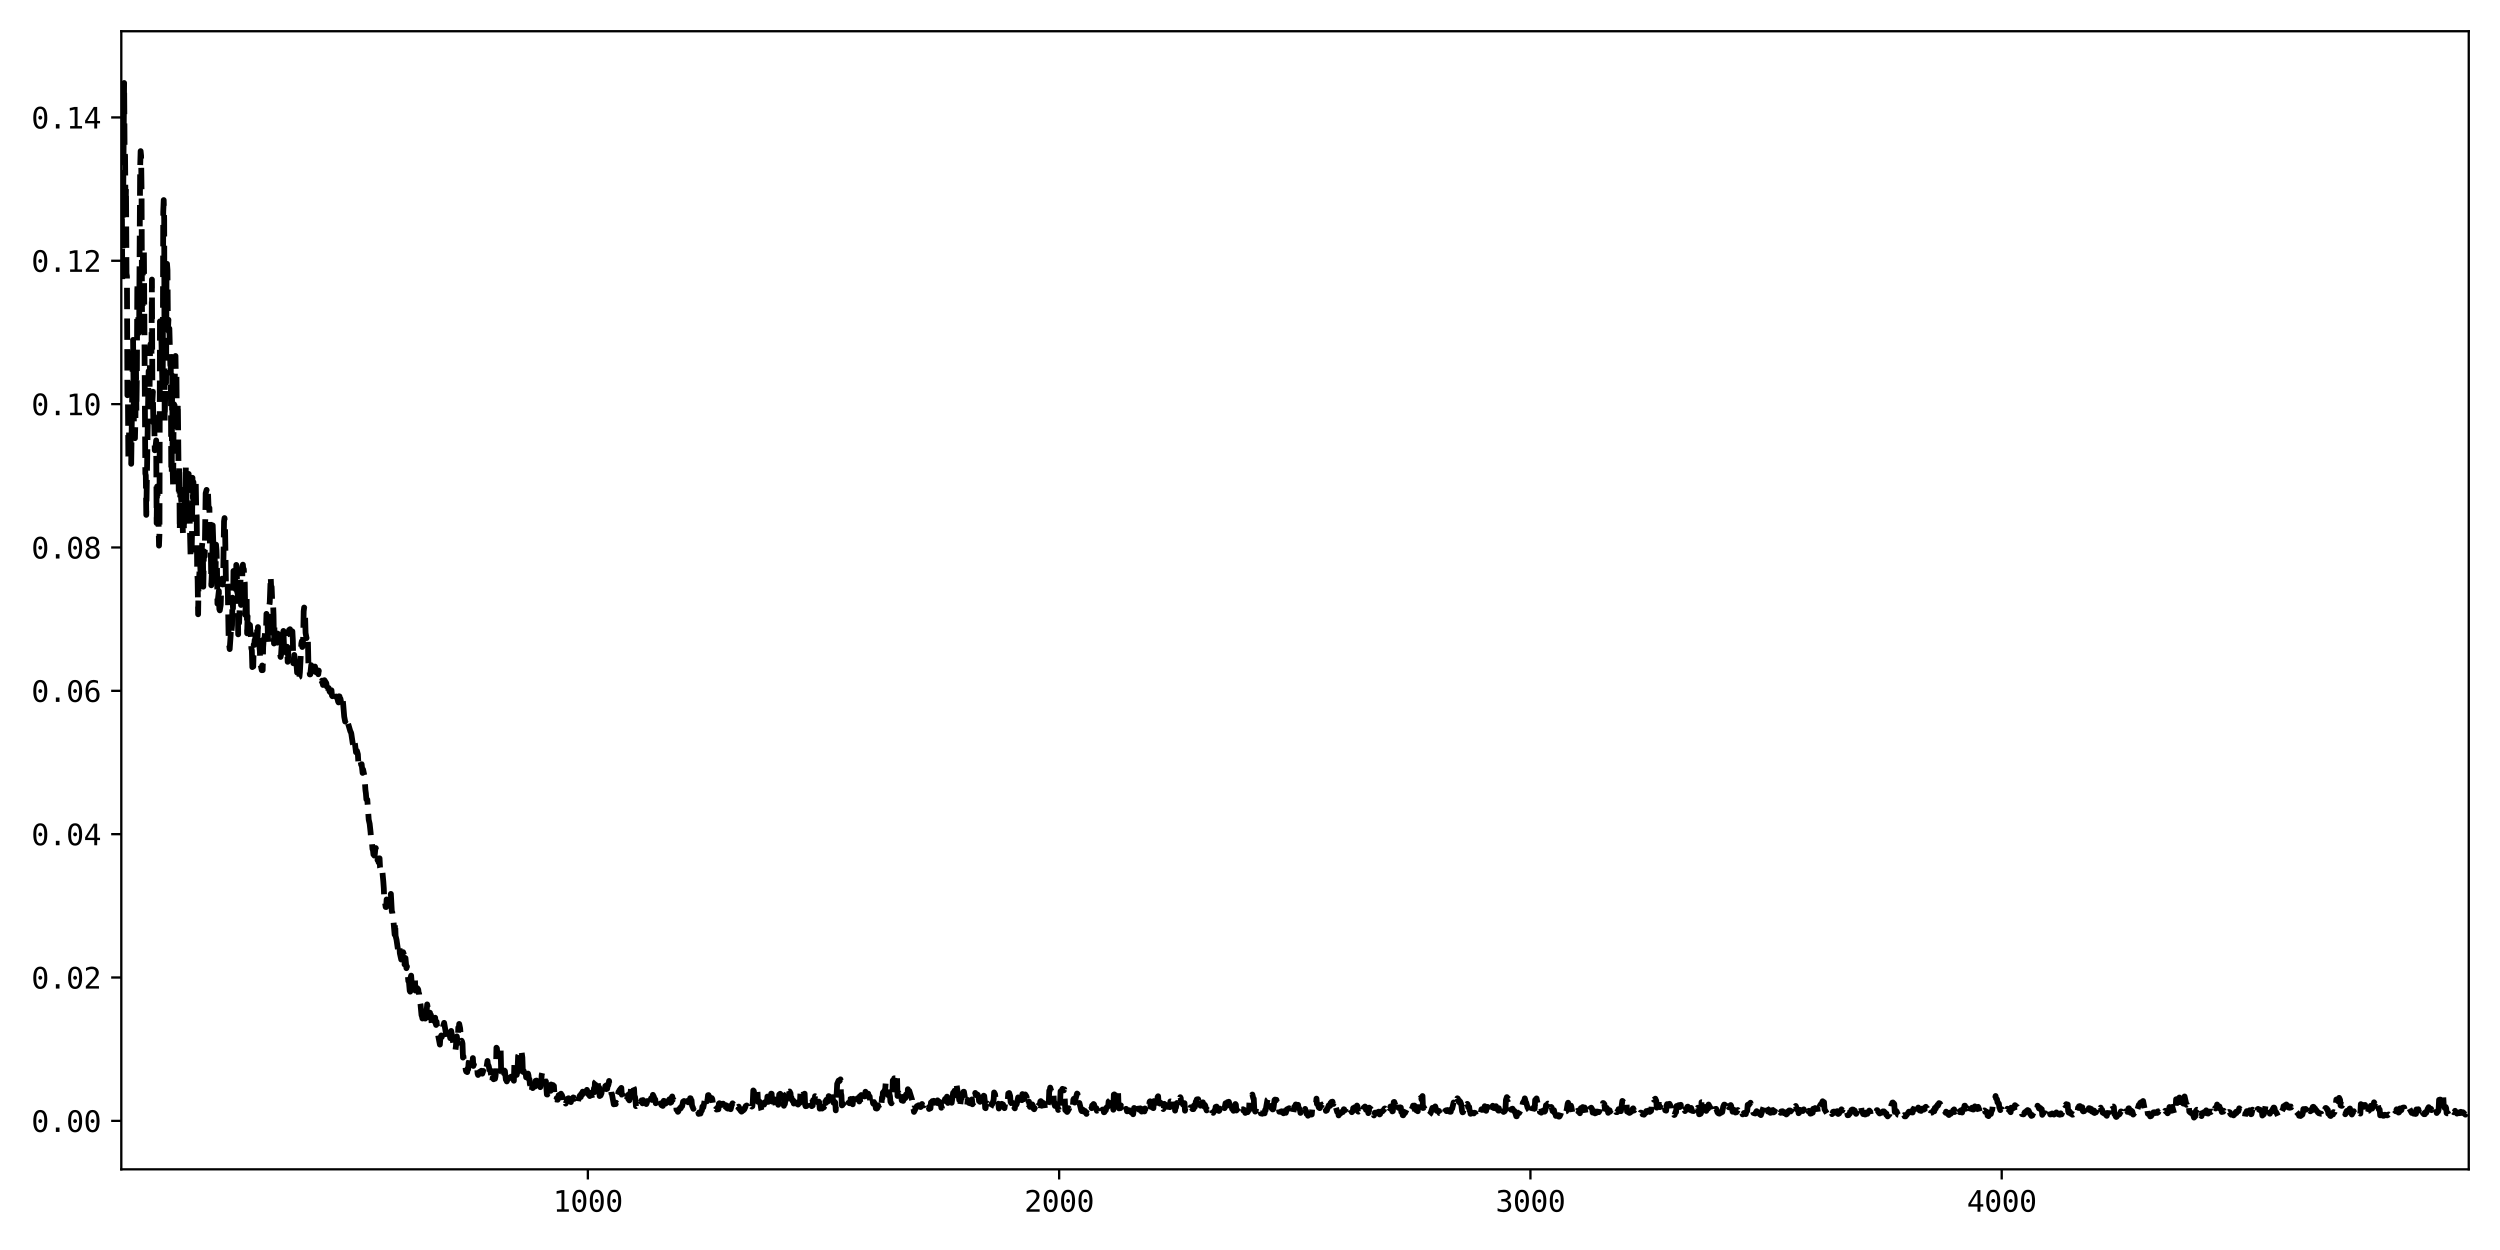 <?xml version="1.0" encoding="utf-8" standalone="no"?>
<!DOCTYPE svg PUBLIC "-//W3C//DTD SVG 1.1//EN"
  "http://www.w3.org/Graphics/SVG/1.1/DTD/svg11.dtd">
<svg xmlns:xlink="http://www.w3.org/1999/xlink" width="864pt" height="432pt" viewBox="0 0 864 432" xmlns="http://www.w3.org/2000/svg" version="1.1">
 <defs>
  <style type="text/css">*{stroke-linejoin: round; stroke-linecap: butt}</style>
 </defs>
 <g id="figure_1">
  <g id="patch_1">
   <path d="M 0 432 
L 864 432 
L 864 0 
L 0 0 
z
" style="fill: #ffffff"/>
  </g>
  <g id="axes_1">
   <g id="patch_2">
    <path d="M 41.92 404.12 
L 853.2 404.12 
L 853.2 10.8 
L 41.92 10.8 
z
" style="fill: #ffffff"/>
   </g>
   <g id="matplotlib.axis_1">
    <g id="xtick_1">
     <g id="line2d_1">
      <defs>
       <path id="mc6e489b33b" d="M 0 0 
L 0 3.5 
" style="stroke: #000000; stroke-width: 0.8"/>
      </defs>
      <g>
       <use xlink:href="#mc6e489b33b" x="203.166" y="404.12" style="stroke: #000000; stroke-width: 0.8"/>
      </g>
     </g>
     <g id="text_1">
      <!-- 1000 -->
      <g transform="translate(191.126 418.772) scale(0.1 -0.1)">
       <defs>
        <path id="DejaVuSansMono-31" d="M 844 531 
L 1825 531 
L 1825 4097 
L 769 3859 
L 769 4434 
L 1819 4666 
L 2450 4666 
L 2450 531 
L 3419 531 
L 3419 0 
L 844 0 
L 844 531 
z
" transform="scale(0.016)"/>
        <path id="DejaVuSansMono-30" d="M 1509 2344 
Q 1509 2516 1629 2641 
Q 1750 2766 1919 2766 
Q 2094 2766 2219 2641 
Q 2344 2516 2344 2344 
Q 2344 2169 2220 2047 
Q 2097 1925 1919 1925 
Q 1744 1925 1626 2044 
Q 1509 2163 1509 2344 
z
M 1925 4250 
Q 1484 4250 1267 3775 
Q 1050 3300 1050 2328 
Q 1050 1359 1267 884 
Q 1484 409 1925 409 
Q 2369 409 2586 884 
Q 2803 1359 2803 2328 
Q 2803 3300 2586 3775 
Q 2369 4250 1925 4250 
z
M 1925 4750 
Q 2672 4750 3055 4137 
Q 3438 3525 3438 2328 
Q 3438 1134 3055 521 
Q 2672 -91 1925 -91 
Q 1178 -91 797 521 
Q 416 1134 416 2328 
Q 416 3525 797 4137 
Q 1178 4750 1925 4750 
z
" transform="scale(0.016)"/>
       </defs>
       <use xlink:href="#DejaVuSansMono-31"/>
       <use xlink:href="#DejaVuSansMono-30" x="60.205"/>
       <use xlink:href="#DejaVuSansMono-30" x="120.41"/>
       <use xlink:href="#DejaVuSansMono-30" x="180.615"/>
      </g>
     </g>
    </g>
    <g id="xtick_2">
     <g id="line2d_2">
      <g>
       <use xlink:href="#mc6e489b33b" x="366.041" y="404.12" style="stroke: #000000; stroke-width: 0.8"/>
      </g>
     </g>
     <g id="text_2">
      <!-- 2000 -->
      <g transform="translate(354 418.772) scale(0.1 -0.1)">
       <defs>
        <path id="DejaVuSansMono-32" d="M 1166 531 
L 3309 531 
L 3309 0 
L 475 0 
L 475 531 
Q 1059 1147 1496 1619 
Q 1934 2091 2100 2284 
Q 2413 2666 2522 2902 
Q 2631 3138 2631 3384 
Q 2631 3775 2401 3997 
Q 2172 4219 1772 4219 
Q 1488 4219 1175 4116 
Q 863 4013 513 3803 
L 513 4441 
Q 834 4594 1145 4672 
Q 1456 4750 1759 4750 
Q 2444 4750 2861 4386 
Q 3278 4022 3278 3431 
Q 3278 3131 3139 2831 
Q 3000 2531 2688 2169 
Q 2513 1966 2180 1606 
Q 1847 1247 1166 531 
z
" transform="scale(0.016)"/>
       </defs>
       <use xlink:href="#DejaVuSansMono-32"/>
       <use xlink:href="#DejaVuSansMono-30" x="60.205"/>
       <use xlink:href="#DejaVuSansMono-30" x="120.41"/>
       <use xlink:href="#DejaVuSansMono-30" x="180.615"/>
      </g>
     </g>
    </g>
    <g id="xtick_3">
     <g id="line2d_3">
      <g>
       <use xlink:href="#mc6e489b33b" x="528.916" y="404.12" style="stroke: #000000; stroke-width: 0.8"/>
      </g>
     </g>
     <g id="text_3">
      <!-- 3000 -->
      <g transform="translate(516.875 418.772) scale(0.1 -0.1)">
       <defs>
        <path id="DejaVuSansMono-33" d="M 2425 2497 
Q 2884 2375 3128 2064 
Q 3372 1753 3372 1288 
Q 3372 644 2939 276 
Q 2506 -91 1741 -91 
Q 1419 -91 1084 -31 
Q 750 28 428 141 
L 428 769 
Q 747 603 1056 522 
Q 1366 441 1672 441 
Q 2191 441 2469 675 
Q 2747 909 2747 1350 
Q 2747 1756 2469 1995 
Q 2191 2234 1716 2234 
L 1234 2234 
L 1234 2753 
L 1716 2753 
Q 2150 2753 2394 2943 
Q 2638 3134 2638 3475 
Q 2638 3834 2411 4026 
Q 2184 4219 1766 4219 
Q 1488 4219 1191 4156 
Q 894 4094 569 3969 
L 569 4550 
Q 947 4650 1242 4700 
Q 1538 4750 1766 4750 
Q 2447 4750 2855 4408 
Q 3263 4066 3263 3500 
Q 3263 3116 3048 2859 
Q 2834 2603 2425 2497 
z
" transform="scale(0.016)"/>
       </defs>
       <use xlink:href="#DejaVuSansMono-33"/>
       <use xlink:href="#DejaVuSansMono-30" x="60.205"/>
       <use xlink:href="#DejaVuSansMono-30" x="120.41"/>
       <use xlink:href="#DejaVuSansMono-30" x="180.615"/>
      </g>
     </g>
    </g>
    <g id="xtick_4">
     <g id="line2d_4">
      <g>
       <use xlink:href="#mc6e489b33b" x="691.791" y="404.12" style="stroke: #000000; stroke-width: 0.8"/>
      </g>
     </g>
     <g id="text_4">
      <!-- 4000 -->
      <g transform="translate(679.75 418.772) scale(0.1 -0.1)">
       <defs>
        <path id="DejaVuSansMono-34" d="M 2297 4091 
L 825 1625 
L 2297 1625 
L 2297 4091 
z
M 2194 4666 
L 2925 4666 
L 2925 1625 
L 3547 1625 
L 3547 1113 
L 2925 1113 
L 2925 0 
L 2297 0 
L 2297 1113 
L 319 1113 
L 319 1709 
L 2194 4666 
z
" transform="scale(0.016)"/>
       </defs>
       <use xlink:href="#DejaVuSansMono-34"/>
       <use xlink:href="#DejaVuSansMono-30" x="60.205"/>
       <use xlink:href="#DejaVuSansMono-30" x="120.41"/>
       <use xlink:href="#DejaVuSansMono-30" x="180.615"/>
      </g>
     </g>
    </g>
   </g>
   <g id="matplotlib.axis_2">
    <g id="ytick_1">
     <g id="line2d_5">
      <defs>
       <path id="mf7805f3149" d="M 0 0 
L -3.5 0 
" style="stroke: #000000; stroke-width: 0.8"/>
      </defs>
      <g>
       <use xlink:href="#mf7805f3149" x="41.92" y="387.37" style="stroke: #000000; stroke-width: 0.8"/>
      </g>
     </g>
     <g id="text_5">
      <!-- 0.00 -->
      <g transform="translate(10.839 391.196) scale(0.1 -0.1)">
       <defs>
        <path id="DejaVuSansMono-2e" d="M 1528 953 
L 2316 953 
L 2316 0 
L 1528 0 
L 1528 953 
z
" transform="scale(0.016)"/>
       </defs>
       <use xlink:href="#DejaVuSansMono-30"/>
       <use xlink:href="#DejaVuSansMono-2e" x="60.205"/>
       <use xlink:href="#DejaVuSansMono-30" x="120.41"/>
       <use xlink:href="#DejaVuSansMono-30" x="180.615"/>
      </g>
     </g>
    </g>
    <g id="ytick_2">
     <g id="line2d_6">
      <g>
       <use xlink:href="#mf7805f3149" x="41.92" y="337.829" style="stroke: #000000; stroke-width: 0.8"/>
      </g>
     </g>
     <g id="text_6">
      <!-- 0.02 -->
      <g transform="translate(10.839 341.655) scale(0.1 -0.1)">
       <use xlink:href="#DejaVuSansMono-30"/>
       <use xlink:href="#DejaVuSansMono-2e" x="60.205"/>
       <use xlink:href="#DejaVuSansMono-30" x="120.41"/>
       <use xlink:href="#DejaVuSansMono-32" x="180.615"/>
      </g>
     </g>
    </g>
    <g id="ytick_3">
     <g id="line2d_7">
      <g>
       <use xlink:href="#mf7805f3149" x="41.92" y="288.289" style="stroke: #000000; stroke-width: 0.8"/>
      </g>
     </g>
     <g id="text_7">
      <!-- 0.04 -->
      <g transform="translate(10.839 292.115) scale(0.1 -0.1)">
       <use xlink:href="#DejaVuSansMono-30"/>
       <use xlink:href="#DejaVuSansMono-2e" x="60.205"/>
       <use xlink:href="#DejaVuSansMono-30" x="120.41"/>
       <use xlink:href="#DejaVuSansMono-34" x="180.615"/>
      </g>
     </g>
    </g>
    <g id="ytick_4">
     <g id="line2d_8">
      <g>
       <use xlink:href="#mf7805f3149" x="41.92" y="238.748" style="stroke: #000000; stroke-width: 0.8"/>
      </g>
     </g>
     <g id="text_8">
      <!-- 0.06 -->
      <g transform="translate(10.839 242.574) scale(0.1 -0.1)">
       <defs>
        <path id="DejaVuSansMono-36" d="M 3097 4563 
L 3097 3981 
Q 2900 4097 2678 4158 
Q 2456 4219 2216 4219 
Q 1616 4219 1306 3767 
Q 997 3316 997 2438 
Q 1147 2750 1412 2917 
Q 1678 3084 2022 3084 
Q 2697 3084 3067 2670 
Q 3438 2256 3438 1497 
Q 3438 741 3056 325 
Q 2675 -91 1984 -91 
Q 1172 -91 794 492 
Q 416 1075 416 2328 
Q 416 3509 870 4129 
Q 1325 4750 2188 4750 
Q 2419 4750 2650 4701 
Q 2881 4653 3097 4563 
z
M 1972 2591 
Q 1569 2591 1337 2300 
Q 1106 2009 1106 1497 
Q 1106 984 1337 693 
Q 1569 403 1972 403 
Q 2391 403 2603 679 
Q 2816 956 2816 1497 
Q 2816 2041 2603 2316 
Q 2391 2591 1972 2591 
z
" transform="scale(0.016)"/>
       </defs>
       <use xlink:href="#DejaVuSansMono-30"/>
       <use xlink:href="#DejaVuSansMono-2e" x="60.205"/>
       <use xlink:href="#DejaVuSansMono-30" x="120.41"/>
       <use xlink:href="#DejaVuSansMono-36" x="180.615"/>
      </g>
     </g>
    </g>
    <g id="ytick_5">
     <g id="line2d_9">
      <g>
       <use xlink:href="#mf7805f3149" x="41.92" y="189.208" style="stroke: #000000; stroke-width: 0.8"/>
      </g>
     </g>
     <g id="text_9">
      <!-- 0.08 -->
      <g transform="translate(10.839 193.033) scale(0.1 -0.1)">
       <defs>
        <path id="DejaVuSansMono-38" d="M 1925 2216 
Q 1503 2216 1273 1980 
Q 1044 1744 1044 1313 
Q 1044 881 1276 642 
Q 1509 403 1925 403 
Q 2350 403 2579 639 
Q 2809 875 2809 1313 
Q 2809 1741 2576 1978 
Q 2344 2216 1925 2216 
z
M 1375 2478 
Q 972 2581 745 2862 
Q 519 3144 519 3541 
Q 519 4097 897 4423 
Q 1275 4750 1925 4750 
Q 2578 4750 2956 4423 
Q 3334 4097 3334 3541 
Q 3334 3144 3107 2862 
Q 2881 2581 2478 2478 
Q 2947 2375 3195 2062 
Q 3444 1750 3444 1253 
Q 3444 622 3041 265 
Q 2638 -91 1925 -91 
Q 1213 -91 811 264 
Q 409 619 409 1247 
Q 409 1747 657 2061 
Q 906 2375 1375 2478 
z
M 1147 3481 
Q 1147 3106 1347 2909 
Q 1547 2713 1925 2713 
Q 2306 2713 2506 2909 
Q 2706 3106 2706 3481 
Q 2706 3863 2507 4063 
Q 2309 4263 1925 4263 
Q 1547 4263 1347 4061 
Q 1147 3859 1147 3481 
z
" transform="scale(0.016)"/>
       </defs>
       <use xlink:href="#DejaVuSansMono-30"/>
       <use xlink:href="#DejaVuSansMono-2e" x="60.205"/>
       <use xlink:href="#DejaVuSansMono-30" x="120.41"/>
       <use xlink:href="#DejaVuSansMono-38" x="180.615"/>
      </g>
     </g>
    </g>
    <g id="ytick_6">
     <g id="line2d_10">
      <g>
       <use xlink:href="#mf7805f3149" x="41.92" y="139.667" style="stroke: #000000; stroke-width: 0.8"/>
      </g>
     </g>
     <g id="text_10">
      <!-- 0.10 -->
      <g transform="translate(10.839 143.493) scale(0.1 -0.1)">
       <use xlink:href="#DejaVuSansMono-30"/>
       <use xlink:href="#DejaVuSansMono-2e" x="60.205"/>
       <use xlink:href="#DejaVuSansMono-31" x="120.41"/>
       <use xlink:href="#DejaVuSansMono-30" x="180.615"/>
      </g>
     </g>
    </g>
    <g id="ytick_7">
     <g id="line2d_11">
      <g>
       <use xlink:href="#mf7805f3149" x="41.92" y="90.127" style="stroke: #000000; stroke-width: 0.8"/>
      </g>
     </g>
     <g id="text_11">
      <!-- 0.12 -->
      <g transform="translate(10.839 93.952) scale(0.1 -0.1)">
       <use xlink:href="#DejaVuSansMono-30"/>
       <use xlink:href="#DejaVuSansMono-2e" x="60.205"/>
       <use xlink:href="#DejaVuSansMono-31" x="120.41"/>
       <use xlink:href="#DejaVuSansMono-32" x="180.615"/>
      </g>
     </g>
    </g>
    <g id="ytick_8">
     <g id="line2d_12">
      <g>
       <use xlink:href="#mf7805f3149" x="41.92" y="40.586" style="stroke: #000000; stroke-width: 0.8"/>
      </g>
     </g>
     <g id="text_12">
      <!-- 0.14 -->
      <g transform="translate(10.839 44.412) scale(0.1 -0.1)">
       <use xlink:href="#DejaVuSansMono-30"/>
       <use xlink:href="#DejaVuSansMono-2e" x="60.205"/>
       <use xlink:href="#DejaVuSansMono-31" x="120.41"/>
       <use xlink:href="#DejaVuSansMono-34" x="180.615"/>
      </g>
     </g>
    </g>
   </g>
   <g id="line2d_13">
    <path d="M 41.757 72.563 
L 41.92 79.471 
L 42.083 59.718 
L 42.246 96.562 
L 42.409 61.283 
L 42.572 68.099 
L 42.897 28.678 
L 43.06 51.875 
L 43.223 53.912 
L 43.386 73.59 
L 43.549 64.905 
L 43.712 94.488 
L 43.874 95.536 
L 44.037 136.593 
L 44.2 135.55 
L 44.363 158.922 
L 44.526 155.226 
L 44.689 142.708 
L 44.852 142.983 
L 45.015 147.139 
L 45.34 160.295 
L 45.666 137.515 
L 45.992 117.465 
L 46.318 151.17 
L 46.48 150.707 
L 46.643 151.441 
L 46.806 144.521 
L 46.969 123.565 
L 47.132 141.959 
L 47.295 130.5 
L 47.458 97.696 
L 47.621 108.154 
L 47.783 109.651 
L 47.946 115.091 
L 48.109 110.386 
L 48.435 57.872 
L 48.598 52.229 
L 48.761 53.771 
L 48.924 65.831 
L 49.086 110.563 
L 49.249 113.672 
L 49.412 85.932 
L 49.575 86.192 
L 49.738 87.076 
L 50.064 138.243 
L 50.227 163.678 
L 50.389 164.294 
L 50.552 177.945 
L 51.367 128.257 
L 51.692 134.944 
L 51.855 121.079 
L 52.018 118.91 
L 52.181 120.391 
L 52.344 123.78 
L 52.507 96.615 
L 52.67 138.508 
L 52.833 135.381 
L 52.995 146.041 
L 53.158 142.943 
L 53.321 146.484 
L 53.484 155.621 
L 53.647 155.578 
L 53.973 152.195 
L 54.136 180.784 
L 54.298 168.129 
L 54.461 170.525 
L 54.624 177.712 
L 54.787 179.818 
L 54.95 188.568 
L 55.113 184.33 
L 55.276 111.062 
L 55.601 116.627 
L 55.764 116.41 
L 56.09 131.629 
L 56.253 128.136 
L 56.416 73.169 
L 56.579 69.143 
L 56.742 75.914 
L 56.904 145.527 
L 57.23 130.657 
L 57.393 132.316 
L 57.556 91.601 
L 57.719 91.183 
L 57.882 93.349 
L 58.045 114.119 
L 58.207 110.492 
L 58.37 114.656 
L 58.533 113.547 
L 58.859 126.19 
L 59.022 126.67 
L 59.185 162.746 
L 59.348 163.885 
L 59.51 129.715 
L 59.673 161.842 
L 59.836 168.973 
L 59.999 145.033 
L 60.162 139.733 
L 60.325 140.228 
L 60.488 123.702 
L 60.651 123.025 
L 60.813 134.343 
L 60.976 128.834 
L 61.139 149.54 
L 61.302 146.501 
L 61.465 139.17 
L 61.791 171.179 
L 61.954 160.912 
L 62.116 183.422 
L 62.279 171.292 
L 62.442 169.058 
L 62.605 172.86 
L 62.768 174.025 
L 62.931 180.387 
L 63.094 181.364 
L 63.257 184.96 
L 63.419 173.543 
L 63.582 183.499 
L 63.745 171.138 
L 63.908 175.615 
L 64.071 172.034 
L 64.234 160.988 
L 64.397 174.946 
L 64.56 164.438 
L 64.722 168.511 
L 65.048 169.446 
L 65.211 163.783 
L 65.7 185.474 
L 65.863 192.206 
L 66.025 192.812 
L 66.188 192.573 
L 66.351 184.491 
L 66.514 165.12 
L 66.677 172.203 
L 66.84 166.584 
L 67.003 169.588 
L 67.166 170.194 
L 67.328 168.966 
L 67.491 172.232 
L 67.654 166.578 
L 67.817 176.397 
L 67.98 178.6 
L 68.143 197.178 
L 68.306 200.4 
L 68.469 212.296 
L 68.631 200.35 
L 68.794 200.634 
L 69.12 193.104 
L 69.283 197.409 
L 69.446 194.675 
L 69.609 201.309 
L 69.772 189.194 
L 69.934 187.381 
L 70.097 187.845 
L 70.26 202.76 
L 70.423 193.029 
L 70.586 190.573 
L 70.749 192.259 
L 71.075 170.475 
L 71.4 169.302 
L 71.563 171.276 
L 71.726 170.213 
L 71.889 170.349 
L 72.052 174.709 
L 72.215 175.993 
L 72.378 175.563 
L 72.54 187.989 
L 72.703 190.311 
L 72.866 190.843 
L 73.029 202.277 
L 73.355 194.821 
L 73.518 181.57 
L 74.006 196.387 
L 74.169 189.402 
L 74.332 200.25 
L 74.495 198.758 
L 74.658 188.228 
L 74.821 190.164 
L 74.984 195.136 
L 75.146 208.627 
L 75.635 204.261 
L 75.798 210.49 
L 75.961 210.941 
L 76.287 208.989 
L 76.449 203.331 
L 76.612 203.385 
L 76.775 199.98 
L 76.938 202.009 
L 77.101 201.039 
L 77.427 180.156 
L 77.59 179.04 
L 77.752 180.613 
L 78.078 201.392 
L 78.241 201.109 
L 78.404 202.211 
L 78.567 201.339 
L 78.73 203.958 
L 79.055 222.775 
L 79.218 223.072 
L 79.381 224.331 
L 79.707 219.654 
L 79.87 216.602 
L 80.033 217.987 
L 80.196 216.062 
L 80.358 206.551 
L 80.521 210.226 
L 80.684 197.32 
L 80.847 197.726 
L 81.01 196.732 
L 81.336 200.706 
L 81.499 203.703 
L 81.661 195.232 
L 81.824 196.68 
L 81.987 204.702 
L 82.15 203.701 
L 82.313 219.232 
L 82.476 214.051 
L 82.639 215.231 
L 82.802 210.644 
L 82.964 209.585 
L 83.127 199.621 
L 83.29 209.079 
L 83.453 206.467 
L 83.616 208.589 
L 83.779 195.713 
L 83.942 195.15 
L 84.105 196.986 
L 84.267 196.716 
L 84.43 200.413 
L 84.593 201.485 
L 84.756 212.512 
L 84.919 209.432 
L 85.082 210.811 
L 85.245 206.238 
L 85.408 218.882 
L 85.57 212.985 
L 85.733 216.567 
L 85.896 215.558 
L 86.059 216.701 
L 86.222 216.775 
L 86.385 216.007 
L 86.711 220.231 
L 86.873 224.071 
L 87.036 224.735 
L 87.199 230.547 
L 87.362 227.031 
L 87.525 230.36 
L 87.688 222.741 
L 87.851 222.901 
L 88.014 221.16 
L 88.176 222.3 
L 88.339 217.755 
L 88.502 218.488 
L 88.665 218.067 
L 88.828 217.23 
L 88.991 220.535 
L 89.154 216.715 
L 89.317 222.475 
L 89.479 221.852 
L 89.805 224.944 
L 89.968 229.722 
L 90.131 230.056 
L 90.457 231.623 
L 90.62 229.994 
L 90.782 231.61 
L 90.945 223.69 
L 91.108 221.249 
L 91.271 220.656 
L 91.434 220.499 
L 91.597 218.443 
L 91.76 218.127 
L 91.923 218.359 
L 92.085 212.149 
L 92.248 214.07 
L 92.411 211.946 
L 92.574 219.792 
L 92.737 222.282 
L 92.9 219.401 
L 93.063 209.198 
L 93.226 208.234 
L 93.551 199.246 
L 93.714 203.099 
L 93.877 202.843 
L 94.04 207.088 
L 94.203 208.433 
L 94.366 208.406 
L 94.529 212.544 
L 94.691 222.394 
L 94.854 216.721 
L 95.18 218.408 
L 95.343 220.591 
L 95.506 219.293 
L 95.669 219.492 
L 95.832 218.92 
L 95.994 218.98 
L 96.157 219.328 
L 96.32 219.384 
L 96.646 225.32 
L 96.972 227.043 
L 97.135 226.293 
L 97.297 223.626 
L 97.46 224.784 
L 97.623 224.6 
L 97.786 218.961 
L 97.949 218.048 
L 98.275 226.432 
L 98.438 224.873 
L 98.6 225.279 
L 98.763 223.66 
L 98.926 225.584 
L 99.252 223.513 
L 99.415 228.722 
L 99.578 227.104 
L 99.741 218.503 
L 99.903 217.701 
L 100.066 218.953 
L 100.229 217.458 
L 100.392 219.533 
L 100.555 220.045 
L 100.718 220.931 
L 100.881 220.828 
L 101.044 218.202 
L 101.206 221.243 
L 101.369 229.222 
L 101.695 226.335 
L 102.021 229.446 
L 102.184 227.706 
L 102.347 227.814 
L 102.672 232.446 
L 102.998 229.499 
L 103.324 234.009 
L 103.487 233.924 
L 103.65 232.307 
L 104.138 222.438 
L 104.301 221.615 
L 104.464 223.608 
L 104.627 223.14 
L 104.79 220.012 
L 104.953 211.24 
L 105.115 209.964 
L 105.278 210.368 
L 105.441 212.976 
L 105.604 218.766 
L 105.93 220.53 
L 106.093 219.471 
L 106.256 221.617 
L 106.418 221.659 
L 106.581 229.378 
L 106.744 229.681 
L 106.907 230.843 
L 107.07 233.087 
L 107.233 233.067 
L 107.559 229.904 
L 107.721 230.98 
L 107.884 230.965 
L 108.047 233.287 
L 108.21 231.836 
L 108.373 232.248 
L 108.536 232.181 
L 108.699 231.674 
L 108.862 230.364 
L 109.187 232.314 
L 109.35 231.398 
L 109.676 231.804 
L 110.002 233.02 
L 110.165 231.753 
L 110.49 234.238 
L 110.816 235.091 
L 111.142 235.509 
L 111.305 235.223 
L 111.63 236.729 
L 111.793 235.489 
L 111.956 235.791 
L 112.119 235.073 
L 112.771 236.085 
L 112.933 237.281 
L 113.096 236.493 
L 113.259 236.54 
L 113.422 239.034 
L 113.585 237.768 
L 113.911 239.027 
L 114.074 238.469 
L 114.236 239.355 
L 114.399 238.659 
L 114.562 238.563 
L 114.725 240.409 
L 114.888 240.615 
L 115.051 240.526 
L 115.214 241.532 
L 115.539 240.851 
L 115.702 241.408 
L 115.865 240.267 
L 116.028 240.809 
L 116.191 240.711 
L 116.354 240.782 
L 116.517 240.991 
L 116.842 242.426 
L 117.005 242.76 
L 117.168 240.635 
L 117.331 240.667 
L 117.494 241.545 
L 117.657 241.457 
L 117.983 243.171 
L 118.145 242.451 
L 118.308 242.987 
L 118.471 242.076 
L 118.634 243.757 
L 118.96 247.687 
L 119.286 249.36 
L 119.448 249.122 
L 119.611 248.309 
L 119.774 249.377 
L 119.937 249.171 
L 120.1 249.811 
L 120.263 249.975 
L 121.077 252.752 
L 121.24 253.007 
L 121.403 253.519 
L 121.892 256.85 
L 122.054 257.42 
L 122.217 255.686 
L 122.38 255.775 
L 122.706 257.304 
L 123.032 259.983 
L 123.195 259.539 
L 123.357 259.502 
L 123.683 260.679 
L 123.846 263.523 
L 124.009 263.419 
L 124.335 264.492 
L 124.498 263.263 
L 124.66 263.387 
L 124.823 264.341 
L 124.986 264.115 
L 125.312 267.122 
L 125.475 265.941 
L 125.963 268.239 
L 126.289 273.028 
L 126.452 274.181 
L 126.615 276.239 
L 126.778 276.456 
L 126.941 276.369 
L 127.429 283.29 
L 127.755 284.704 
L 128.081 287.719 
L 128.244 289.93 
L 128.407 290.359 
L 128.569 291.415 
L 128.732 293.444 
L 128.895 293.8 
L 129.058 295.323 
L 129.221 295.302 
L 129.384 295.712 
L 129.547 295.126 
L 129.71 293.333 
L 129.872 293.083 
L 130.198 296.355 
L 130.524 297.337 
L 130.687 296.664 
L 130.85 298.048 
L 131.175 296.634 
L 131.338 299.811 
L 131.827 301.587 
L 131.99 301.87 
L 132.153 301.242 
L 132.478 304.719 
L 132.641 307.015 
L 132.804 311.112 
L 132.967 311.434 
L 133.293 313.47 
L 133.456 313.486 
L 133.619 310.85 
L 133.944 312.327 
L 134.107 311.159 
L 134.27 311.781 
L 134.433 311.574 
L 134.596 311.607 
L 134.759 311.522 
L 134.922 311.749 
L 135.084 308.931 
L 135.41 315.016 
L 135.573 315.277 
L 135.736 316.996 
L 135.899 317.362 
L 136.387 323.007 
L 136.55 318.619 
L 136.713 323.435 
L 137.039 324.778 
L 137.528 328.161 
L 137.69 326.862 
L 137.853 326.558 
L 138.016 326.518 
L 138.179 329.405 
L 138.668 331.62 
L 139.156 329.67 
L 139.319 329.067 
L 139.482 329.549 
L 139.645 330.397 
L 139.808 333.311 
L 139.971 331.038 
L 140.134 331.116 
L 140.459 334.607 
L 140.622 333.959 
L 140.785 335.236 
L 141.111 339.069 
L 141.274 338.69 
L 141.599 342.409 
L 141.762 342.719 
L 141.925 337.79 
L 142.088 337.174 
L 142.251 339.371 
L 142.414 339.341 
L 142.74 340.192 
L 142.902 340.953 
L 143.065 340.308 
L 143.228 341.16 
L 143.391 337.947 
L 143.554 342.358 
L 143.717 342.294 
L 143.88 341.716 
L 144.043 341.917 
L 144.205 341.489 
L 144.531 341.92 
L 144.694 343.144 
L 144.857 343.436 
L 145.02 345.972 
L 145.183 346.405 
L 145.346 347.288 
L 145.671 350.822 
L 145.834 351.245 
L 145.997 351.999 
L 146.486 348.707 
L 146.811 351.643 
L 146.974 352.028 
L 147.137 349.622 
L 147.3 349.182 
L 147.463 349.174 
L 147.626 347.118 
L 147.952 348.867 
L 148.114 351.545 
L 148.277 351.344 
L 148.44 349.939 
L 148.603 349.99 
L 148.766 351.629 
L 148.929 350.754 
L 149.255 354.399 
L 149.58 353.275 
L 149.743 352.226 
L 149.906 352.131 
L 150.069 352.915 
L 150.395 351.722 
L 150.558 353.68 
L 150.72 354.226 
L 150.883 353.106 
L 151.209 356.706 
L 152.023 361.006 
L 152.186 358.64 
L 152.512 357.848 
L 152.675 358.418 
L 153.164 354.614 
L 153.489 353.495 
L 154.141 357.215 
L 154.304 356.684 
L 154.629 358.713 
L 154.955 357.163 
L 155.118 357.388 
L 155.281 357.318 
L 155.607 358.789 
L 155.77 358.063 
L 155.932 356.286 
L 156.91 362.115 
L 157.073 362.302 
L 157.235 362.176 
L 157.398 362.928 
L 157.561 361.666 
L 157.724 358.994 
L 157.887 358.174 
L 158.213 360.531 
L 158.376 355.117 
L 158.538 355.832 
L 158.701 353.874 
L 159.027 355.399 
L 159.353 359.838 
L 159.516 359.661 
L 159.679 359.981 
L 159.841 360.679 
L 160.004 365.499 
L 160.167 365.06 
L 160.33 367.323 
L 160.493 367.463 
L 160.819 368.383 
L 160.982 369.912 
L 161.144 370.339 
L 161.307 369.903 
L 161.47 370.523 
L 161.633 369.22 
L 161.796 369.58 
L 161.959 367.186 
L 162.122 366.977 
L 162.285 365.821 
L 162.447 366.101 
L 162.61 365.83 
L 162.773 366.081 
L 162.936 365.808 
L 163.099 365.972 
L 163.262 368.162 
L 163.425 365.669 
L 163.588 368.394 
L 163.75 367.897 
L 163.913 368.441 
L 164.076 368.375 
L 164.565 369.169 
L 164.891 368.525 
L 165.053 371.05 
L 165.216 371.513 
L 165.379 371.322 
L 165.705 370.454 
L 165.868 371.019 
L 166.031 370.286 
L 166.194 370.433 
L 166.356 370.047 
L 166.682 371.062 
L 167.008 370.118 
L 167.171 370.621 
L 167.334 370.55 
L 167.497 369.285 
L 167.985 369.735 
L 168.311 367.758 
L 168.474 366.666 
L 168.637 368.158 
L 168.8 368.182 
L 168.962 368.663 
L 169.125 369.737 
L 169.451 369.817 
L 170.103 374.052 
L 170.265 372.476 
L 170.591 372.99 
L 170.917 371.8 
L 171.08 372.812 
L 171.243 372.058 
L 171.406 370.421 
L 171.568 362.086 
L 171.731 362.3 
L 171.894 364.047 
L 172.057 364.457 
L 172.22 363.971 
L 172.383 365.307 
L 173.034 363.079 
L 173.197 370.313 
L 173.36 370.385 
L 173.523 369.135 
L 173.686 369.267 
L 173.849 370.108 
L 174.012 369.695 
L 174.174 370.954 
L 174.337 369.983 
L 174.5 370.181 
L 174.826 373.136 
L 174.989 373.277 
L 175.152 373.742 
L 175.64 372.536 
L 175.803 372.873 
L 175.966 374.058 
L 176.129 373.893 
L 176.292 373.426 
L 176.618 372.102 
L 176.78 372.566 
L 177.106 372.738 
L 177.269 373.005 
L 177.432 373.013 
L 177.595 373.502 
L 177.758 368.047 
L 178.083 370.587 
L 178.246 370.666 
L 178.572 371.493 
L 178.735 370.671 
L 178.898 368.972 
L 179.061 364.952 
L 179.224 364.563 
L 179.386 370.167 
L 179.549 366.885 
L 179.712 366.305 
L 179.875 366.373 
L 180.201 363.096 
L 180.527 365.487 
L 180.689 370.044 
L 180.852 370.498 
L 181.015 370.125 
L 181.178 371.657 
L 181.341 371.721 
L 181.504 370.555 
L 181.667 371.13 
L 181.83 372.328 
L 181.992 372.05 
L 182.318 372.018 
L 182.481 371.026 
L 182.644 371.671 
L 182.807 373.075 
L 182.97 372.965 
L 183.133 374.729 
L 183.295 375.014 
L 183.458 375.969 
L 183.621 375.915 
L 183.784 377.407 
L 183.947 375.128 
L 184.11 376.047 
L 184.273 375.475 
L 184.436 375.654 
L 184.924 375.498 
L 185.087 373.543 
L 185.413 373.432 
L 185.576 375.953 
L 185.739 374.946 
L 185.901 375.522 
L 186.064 374.869 
L 186.227 375.037 
L 186.39 374.63 
L 186.553 374.598 
L 186.716 375.73 
L 186.879 374.64 
L 187.042 374.644 
L 187.204 371.513 
L 187.367 370.822 
L 187.53 370.689 
L 187.693 372.017 
L 187.856 372.304 
L 188.019 372.011 
L 188.507 374.133 
L 188.67 373.744 
L 188.996 378.251 
L 189.159 378.268 
L 189.322 377.915 
L 189.648 378.306 
L 189.81 378.361 
L 189.973 375.888 
L 190.299 376.998 
L 190.462 374.793 
L 190.788 375.761 
L 191.113 374.994 
L 191.276 375.481 
L 191.439 375.303 
L 191.602 377.978 
L 191.765 378.252 
L 191.928 377.95 
L 192.091 379.923 
L 192.254 380.014 
L 192.416 379.496 
L 192.742 380.068 
L 192.905 379.595 
L 193.068 378.484 
L 193.394 378.345 
L 193.557 378.752 
L 193.719 378.135 
L 193.882 377.977 
L 194.045 378.712 
L 194.208 378.492 
L 194.534 379.553 
L 194.697 381.027 
L 194.86 381.268 
L 195.022 380.983 
L 195.185 380.36 
L 195.511 381.396 
L 195.837 380.587 
L 196.163 379.708 
L 196.488 379.548 
L 196.814 379.784 
L 196.977 380.479 
L 197.14 380.513 
L 197.303 380.877 
L 197.466 379.799 
L 197.628 380.126 
L 198.117 379.265 
L 198.443 379.781 
L 198.606 379.489 
L 198.769 379.569 
L 198.931 379.326 
L 199.094 380.639 
L 199.257 380.456 
L 199.42 380.767 
L 199.583 380.721 
L 199.746 381.011 
L 199.909 379.865 
L 200.072 379.697 
L 200.397 378.627 
L 200.723 379.138 
L 200.886 377.986 
L 201.049 377.955 
L 201.212 378.344 
L 201.375 377.275 
L 201.537 377.667 
L 201.7 377.695 
L 201.863 377.501 
L 202.026 377.532 
L 202.189 375.284 
L 202.352 375.748 
L 202.515 377.037 
L 202.678 377.135 
L 202.84 376.652 
L 203.003 377.174 
L 203.166 378.095 
L 203.329 377.416 
L 203.818 378.797 
L 203.981 377.671 
L 204.306 378.265 
L 204.632 379.554 
L 204.795 378.292 
L 204.958 379.193 
L 205.284 376.079 
L 205.446 377.452 
L 205.609 374.112 
L 206.098 373.554 
L 206.261 373.662 
L 206.424 374.773 
L 206.587 373.766 
L 206.749 375.797 
L 207.075 375.829 
L 207.238 378.797 
L 207.401 378.531 
L 207.564 378.599 
L 207.89 377.813 
L 208.052 375.556 
L 208.378 376.53 
L 208.541 377.174 
L 208.704 377.203 
L 208.867 377.433 
L 209.193 375.332 
L 209.355 375.47 
L 209.518 375.086 
L 209.844 376.282 
L 210.007 375.252 
L 210.17 375.165 
L 210.333 374.592 
L 210.496 373.572 
L 210.658 375.268 
L 210.984 375.979 
L 211.147 376.419 
L 211.31 377.938 
L 211.473 378.082 
L 212.124 381.661 
L 212.287 381.006 
L 212.45 381.595 
L 212.613 381.148 
L 212.776 381.578 
L 212.939 381.099 
L 213.102 381.361 
L 213.264 378.709 
L 213.427 378.531 
L 213.59 378.143 
L 213.753 377.343 
L 213.916 377.352 
L 214.079 376.784 
L 214.242 377.071 
L 214.405 376.342 
L 214.567 376.734 
L 214.73 375.978 
L 214.893 378.3 
L 215.056 378.251 
L 215.219 378.773 
L 215.382 379.888 
L 215.545 378.925 
L 215.708 379.057 
L 216.196 378.506 
L 216.522 379.022 
L 217.011 378.412 
L 217.173 379.875 
L 217.336 379.967 
L 217.499 380.294 
L 217.662 377.899 
L 217.825 378.119 
L 217.988 377.136 
L 218.151 374.991 
L 218.314 375.604 
L 218.639 375.934 
L 218.802 375.504 
L 219.128 376.26 
L 219.291 379.416 
L 219.454 379.063 
L 219.617 380.162 
L 219.779 382.288 
L 219.942 382.16 
L 220.268 382.292 
L 220.431 382.121 
L 220.594 381.662 
L 220.92 380.338 
L 221.082 380.31 
L 221.245 380.456 
L 221.408 380.375 
L 221.571 380.766 
L 221.734 380.28 
L 221.897 380.588 
L 222.06 381.321 
L 222.223 380.177 
L 222.385 380.892 
L 222.548 380.947 
L 222.711 381.189 
L 222.874 380.774 
L 223.037 381.033 
L 223.2 381.022 
L 223.363 381.564 
L 223.526 381.218 
L 223.688 380.514 
L 223.851 381.689 
L 224.014 381.599 
L 224.177 381.801 
L 224.34 381.69 
L 224.503 381.227 
L 224.666 381.265 
L 224.829 381.037 
L 224.991 379.561 
L 225.317 380.145 
L 225.643 378.375 
L 225.969 379.037 
L 226.294 380.046 
L 226.457 379.966 
L 226.62 381.287 
L 226.783 380.438 
L 226.946 380.376 
L 227.272 382.313 
L 227.435 382.07 
L 227.76 382.491 
L 227.923 382.003 
L 228.086 381.954 
L 228.412 381.292 
L 228.575 381.91 
L 228.738 381.34 
L 229.063 382.206 
L 229.226 381.606 
L 229.389 380.437 
L 229.715 381 
L 229.878 380.593 
L 230.041 381.404 
L 230.203 381.063 
L 230.366 381.254 
L 230.529 380.494 
L 230.692 380.618 
L 230.855 379.112 
L 231.018 380.452 
L 231.181 380.355 
L 231.344 379.905 
L 231.669 381.123 
L 231.832 380.749 
L 231.995 380.936 
L 232.158 379.189 
L 232.321 378.935 
L 232.484 380.14 
L 232.647 379.863 
L 233.135 380.728 
L 233.298 380.665 
L 233.461 381.134 
L 233.624 381.011 
L 233.787 383.508 
L 233.95 383.575 
L 234.275 384.249 
L 234.438 384.086 
L 234.601 383.4 
L 234.764 383.42 
L 235.09 382.823 
L 235.253 383.052 
L 235.578 382.284 
L 235.741 382.325 
L 236.067 380.723 
L 236.23 380.792 
L 236.393 380.499 
L 236.556 380.756 
L 236.881 381.514 
L 237.044 381.922 
L 237.207 381.158 
L 237.37 381.721 
L 237.533 380.493 
L 237.696 380.868 
L 237.859 380.962 
L 238.021 380.802 
L 238.184 380.83 
L 238.347 380.573 
L 238.51 379.531 
L 238.673 379.574 
L 238.836 380.367 
L 238.999 380.269 
L 239.162 382.077 
L 239.65 383.221 
L 239.813 382.335 
L 239.976 382.649 
L 240.139 383.56 
L 240.302 383.594 
L 240.465 383.474 
L 240.627 383.607 
L 240.79 383.899 
L 240.953 383.889 
L 241.279 384.175 
L 241.442 384.969 
L 241.605 384.459 
L 241.93 384.457 
L 242.093 384.847 
L 242.256 384.228 
L 242.582 383.765 
L 242.745 382.447 
L 242.908 382.506 
L 243.071 382.715 
L 243.559 380.204 
L 243.722 379.026 
L 243.885 379.313 
L 244.211 379.316 
L 244.374 380.597 
L 244.536 379.923 
L 244.699 378.492 
L 244.862 378.456 
L 245.025 379.212 
L 245.188 378.985 
L 245.351 379.862 
L 245.514 379.847 
L 245.677 379.698 
L 245.839 379.998 
L 246.002 379.502 
L 246.165 379.802 
L 246.491 382.083 
L 246.654 382.291 
L 246.817 383.253 
L 247.142 383.556 
L 247.305 383.668 
L 247.468 383.246 
L 247.631 383.465 
L 247.794 383.445 
L 247.957 382.761 
L 248.283 383.372 
L 248.445 381.427 
L 248.608 381.272 
L 248.934 381.614 
L 249.097 381.436 
L 249.26 381.889 
L 249.748 381.782 
L 249.911 381.418 
L 250.074 383.248 
L 250.237 383.676 
L 250.4 383.143 
L 250.563 382.089 
L 250.726 382.522 
L 250.889 381.953 
L 251.051 382.278 
L 251.214 382.97 
L 251.377 382.791 
L 251.54 383.142 
L 251.866 382.286 
L 252.029 382.358 
L 252.192 383.201 
L 252.517 383.344 
L 252.843 382.044 
L 253.169 381.307 
L 253.495 381.744 
L 253.657 381.814 
L 253.82 380.869 
L 254.146 380.83 
L 254.635 382.259 
L 254.96 382.64 
L 255.286 382.437 
L 255.449 383.205 
L 255.612 383.234 
L 255.938 383.844 
L 256.101 383.728 
L 256.263 384.189 
L 256.426 384.096 
L 256.589 383.342 
L 256.752 383.334 
L 256.915 383.729 
L 257.078 383.43 
L 257.241 383.388 
L 257.729 382.24 
L 258.055 382.044 
L 258.218 382.516 
L 258.544 382.6 
L 258.707 383.281 
L 258.869 383.231 
L 259.032 382.595 
L 259.358 383.008 
L 259.521 382.786 
L 259.684 382.192 
L 259.847 382.432 
L 260.01 382.328 
L 260.172 380.634 
L 260.335 376.857 
L 260.498 377.028 
L 260.661 377.782 
L 260.824 377.852 
L 261.15 377.61 
L 261.475 376.143 
L 261.638 375.903 
L 261.801 377.63 
L 261.964 380.795 
L 262.127 380.681 
L 262.29 380.94 
L 262.453 380.653 
L 262.616 380.843 
L 262.778 381.335 
L 263.104 383.504 
L 263.267 384.034 
L 263.43 383.972 
L 263.593 383.177 
L 263.756 383.48 
L 263.919 381.321 
L 264.081 381.757 
L 264.244 380.986 
L 264.57 380.812 
L 264.733 380.976 
L 265.059 380.406 
L 265.222 378.962 
L 265.384 379.021 
L 265.547 380.803 
L 265.71 380.174 
L 265.873 381.039 
L 266.036 381.215 
L 266.199 380.593 
L 266.525 377.959 
L 266.687 378.01 
L 266.85 380.722 
L 267.013 380.4 
L 267.176 380.569 
L 267.502 380.053 
L 267.665 379.924 
L 267.99 381.522 
L 268.153 382.656 
L 268.316 382.203 
L 268.479 382.288 
L 268.642 382.529 
L 268.805 381.108 
L 268.968 381.816 
L 269.293 378.27 
L 269.456 378.3 
L 269.619 378.007 
L 269.945 378.93 
L 270.271 378.515 
L 270.434 379.524 
L 270.596 378.361 
L 270.922 382.16 
L 271.085 380.868 
L 271.248 381.544 
L 271.411 380.505 
L 271.574 380.313 
L 271.737 378.145 
L 271.899 377.941 
L 272.062 376.681 
L 272.225 377.753 
L 272.551 376.93 
L 272.714 377.282 
L 272.877 377.207 
L 273.202 377.839 
L 273.365 379.817 
L 273.528 379.302 
L 273.691 380.073 
L 274.017 380.672 
L 274.18 380.353 
L 274.343 381.384 
L 274.505 381.392 
L 274.668 382.076 
L 274.994 381.243 
L 275.32 382.885 
L 275.483 381.011 
L 275.646 381.051 
L 275.808 381.74 
L 275.971 381.283 
L 276.134 381.367 
L 276.297 380.595 
L 276.46 381.116 
L 276.623 377.577 
L 276.786 376.599 
L 276.949 376.935 
L 277.111 378.404 
L 277.437 378.272 
L 277.6 378.579 
L 277.926 378.659 
L 278.089 377.979 
L 278.252 381.863 
L 278.414 382.309 
L 278.577 381.929 
L 278.74 382.261 
L 278.903 380.803 
L 279.066 380.477 
L 279.229 380.524 
L 279.555 380.104 
L 279.88 381.126 
L 280.369 381.053 
L 280.532 382.288 
L 280.858 382.082 
L 281.02 380.172 
L 281.183 381.042 
L 281.509 380.411 
L 281.672 378.833 
L 281.835 378.926 
L 281.998 378.757 
L 282.161 378.904 
L 282.323 379.444 
L 282.486 378.843 
L 282.649 381.01 
L 282.975 380.711 
L 283.138 380.954 
L 283.301 383.16 
L 283.464 382.581 
L 283.626 382.838 
L 283.789 382.487 
L 283.952 382.471 
L 284.115 383.121 
L 284.441 382.375 
L 284.604 382.788 
L 284.767 382.688 
L 284.929 381.884 
L 285.092 382.8 
L 285.255 380.635 
L 285.418 381.182 
L 285.581 380.09 
L 286.07 380.718 
L 286.232 380.14 
L 286.395 378.813 
L 286.558 379.395 
L 286.721 378.963 
L 286.884 381.218 
L 287.047 380.799 
L 287.21 379.14 
L 287.373 378.896 
L 287.535 379.143 
L 287.698 379.154 
L 287.861 379.833 
L 288.024 381.074 
L 288.35 381.287 
L 288.513 380.837 
L 288.676 381.07 
L 288.838 383.742 
L 289.001 378.981 
L 289.164 377.807 
L 289.327 374.592 
L 289.816 373.448 
L 289.979 373.677 
L 290.141 373.617 
L 290.467 373.021 
L 290.63 377.785 
L 290.793 378.569 
L 290.956 382.028 
L 291.119 381.943 
L 291.282 381.365 
L 291.444 381.489 
L 291.77 381.159 
L 291.933 380.988 
L 292.096 380.296 
L 292.422 379.989 
L 292.585 379.007 
L 292.747 379.031 
L 292.91 380.024 
L 293.073 380.049 
L 293.236 380.297 
L 293.562 381.288 
L 293.725 381.156 
L 294.05 379.789 
L 294.213 380.891 
L 294.702 381.649 
L 294.865 379.733 
L 295.353 380.184 
L 295.679 381.908 
L 296.005 381.494 
L 296.331 379.563 
L 296.494 379.772 
L 296.656 379.526 
L 296.819 379.863 
L 296.982 380.675 
L 297.145 378.869 
L 297.308 379.036 
L 297.471 378.939 
L 297.634 378.441 
L 298.122 379.814 
L 298.285 379.794 
L 298.611 377.272 
L 298.774 378.941 
L 298.937 378.738 
L 299.1 377.297 
L 299.425 378.012 
L 300.077 377.973 
L 300.24 379.156 
L 300.403 379.33 
L 300.565 378.946 
L 300.728 380.432 
L 300.891 380.179 
L 301.054 378.946 
L 301.38 380.129 
L 301.543 380.004 
L 301.706 381.26 
L 301.868 381.494 
L 302.031 380.871 
L 302.194 381.398 
L 302.357 381.353 
L 302.52 381.841 
L 302.683 383.055 
L 302.846 383.029 
L 303.009 383.13 
L 303.171 383.021 
L 303.334 382.743 
L 303.497 382.051 
L 303.66 382.779 
L 303.823 382.846 
L 303.986 383.121 
L 304.149 382.682 
L 304.312 382.606 
L 304.474 383.1 
L 304.637 381.722 
L 304.8 379.301 
L 304.963 379.518 
L 305.126 377.608 
L 305.615 377.058 
L 305.94 376.256 
L 306.103 374.129 
L 306.918 378.478 
L 307.08 377.498 
L 307.243 377.46 
L 307.569 378.87 
L 307.732 380.719 
L 308.058 381.312 
L 308.383 380.664 
L 308.546 373.391 
L 308.709 374.345 
L 308.872 373.831 
L 309.035 372.66 
L 309.361 372.69 
L 309.524 372.026 
L 309.686 372.936 
L 309.849 372.115 
L 310.012 371.902 
L 310.175 378.771 
L 310.501 377.652 
L 310.664 378.2 
L 310.989 378.075 
L 311.152 378.774 
L 311.315 378.249 
L 311.641 380.32 
L 311.804 379.092 
L 312.13 380.47 
L 312.292 379.202 
L 312.618 379.73 
L 312.781 379.355 
L 312.944 379.437 
L 313.107 378.261 
L 313.27 378.214 
L 313.432 379.289 
L 313.595 379.407 
L 313.758 376.432 
L 313.921 378.142 
L 314.084 378.029 
L 314.247 377.006 
L 315.224 380.165 
L 315.387 383.179 
L 315.55 383.081 
L 315.713 383.249 
L 315.876 384.275 
L 316.201 383.639 
L 316.527 382.877 
L 316.69 382.764 
L 316.853 382.301 
L 317.016 382.358 
L 317.341 382.031 
L 317.504 381.97 
L 318.156 382.6 
L 318.319 382.476 
L 318.644 381.539 
L 318.807 381.97 
L 319.296 382.013 
L 319.459 381.527 
L 319.622 381.976 
L 319.785 381.954 
L 319.947 382.151 
L 320.11 383.056 
L 320.273 383.265 
L 320.925 382.722 
L 321.088 383.269 
L 321.25 382.445 
L 321.413 382.981 
L 321.576 383.031 
L 321.739 381.003 
L 321.902 381.004 
L 322.228 380.537 
L 322.391 380.675 
L 322.716 380.429 
L 322.879 381.123 
L 323.042 380.978 
L 323.205 380.19 
L 323.368 382.276 
L 323.531 382.39 
L 323.694 380.82 
L 323.856 381.204 
L 324.019 380.276 
L 324.345 380.848 
L 324.508 380.691 
L 324.671 380.848 
L 324.834 381.662 
L 324.997 381.624 
L 325.159 381.049 
L 325.322 382.847 
L 325.485 382.691 
L 325.648 383.471 
L 325.974 381.128 
L 326.137 381.55 
L 326.462 380.215 
L 326.625 379.781 
L 326.951 380.306 
L 327.277 379.003 
L 327.603 381.185 
L 327.765 379.99 
L 328.254 380.535 
L 328.417 380.847 
L 328.58 379.694 
L 328.743 380.026 
L 328.906 381.125 
L 329.394 377.65 
L 329.72 378.635 
L 329.883 376.967 
L 330.046 377.07 
L 330.209 374.246 
L 330.534 374.48 
L 331.186 378.944 
L 331.349 378.975 
L 331.512 380.195 
L 331.674 378.694 
L 331.837 382.1 
L 332.163 379.359 
L 332.326 379.604 
L 332.489 378.44 
L 332.652 378.461 
L 332.815 378.094 
L 332.977 377.312 
L 333.14 377.297 
L 333.792 381.147 
L 333.955 380.934 
L 334.118 381.814 
L 334.28 381.888 
L 334.443 380.138 
L 334.769 381.105 
L 334.932 381.202 
L 335.095 381.144 
L 335.258 381.31 
L 335.421 381.204 
L 335.583 380.643 
L 335.746 380.709 
L 335.909 379.955 
L 336.072 381.643 
L 336.235 381.186 
L 336.398 381.218 
L 336.561 380.732 
L 336.724 379.349 
L 336.886 379.375 
L 337.049 377.717 
L 337.212 378.463 
L 337.375 378.143 
L 337.538 378.376 
L 337.701 378.228 
L 337.864 378.311 
L 338.189 379.04 
L 338.352 380.513 
L 338.515 380.402 
L 338.678 380.791 
L 338.841 377.946 
L 339.492 379.95 
L 339.981 378.669 
L 340.144 378.782 
L 340.307 380.12 
L 340.47 382.892 
L 340.633 383.003 
L 340.795 381.492 
L 340.958 381.561 
L 341.121 381.335 
L 341.284 381.638 
L 341.447 382.917 
L 341.61 382.903 
L 341.936 383.39 
L 342.424 382.564 
L 342.75 381.439 
L 342.913 381.622 
L 343.401 380.065 
L 343.564 377.553 
L 343.89 378.154 
L 344.216 380.977 
L 344.379 381.191 
L 344.704 381.15 
L 344.867 381.888 
L 345.03 381.441 
L 345.193 383.109 
L 345.682 381.902 
L 346.007 381.796 
L 346.17 381.473 
L 346.659 381.71 
L 346.985 382.711 
L 347.148 382.983 
L 347.636 379.662 
L 348.125 379.502 
L 348.288 380.003 
L 348.451 377.916 
L 348.776 377.738 
L 349.102 378.728 
L 349.265 380.858 
L 349.428 381.15 
L 349.591 381.048 
L 349.916 381.122 
L 350.079 383.292 
L 350.242 383.313 
L 350.405 381.983 
L 350.568 382.815 
L 350.731 383.05 
L 350.894 381.464 
L 351.057 381.318 
L 351.219 381.829 
L 351.382 381.56 
L 351.871 379.258 
L 352.034 380.296 
L 352.197 380.213 
L 352.36 378.972 
L 352.522 380.301 
L 352.685 380.458 
L 352.848 379.915 
L 353.174 380.221 
L 353.337 378.11 
L 353.5 378.693 
L 353.663 378.851 
L 353.825 378.793 
L 353.988 379.858 
L 354.314 378.239 
L 354.64 378.734 
L 354.803 379.096 
L 354.966 382.107 
L 355.128 381.554 
L 355.291 381.694 
L 355.454 381.418 
L 355.617 380.727 
L 355.943 382.546 
L 356.106 382.124 
L 356.269 382.102 
L 356.594 382.242 
L 356.757 381.676 
L 357.083 382.409 
L 357.246 383.233 
L 357.409 383.359 
L 357.572 382.944 
L 357.734 383.637 
L 357.897 383.054 
L 358.06 383.058 
L 358.223 382.083 
L 358.386 382.737 
L 358.875 382.072 
L 359.037 381.924 
L 359.2 381.996 
L 359.363 381.7 
L 359.526 380.691 
L 359.689 380.542 
L 360.015 382.158 
L 360.178 380.928 
L 360.503 381.175 
L 360.829 381.568 
L 360.992 381.967 
L 361.155 383.212 
L 361.318 383.183 
L 361.643 381.998 
L 361.806 382.581 
L 361.969 382.57 
L 362.295 380.945 
L 362.458 380.835 
L 362.621 376.931 
L 362.784 376.9 
L 362.946 375.872 
L 363.761 378.437 
L 363.924 378.308 
L 364.087 377.752 
L 364.249 381.414 
L 364.412 380.975 
L 364.575 382.204 
L 365.227 382.308 
L 365.39 382.122 
L 365.715 383.613 
L 365.878 383.381 
L 366.204 384.436 
L 366.53 377.151 
L 366.693 377.003 
L 366.855 377.118 
L 367.181 376.302 
L 367.344 376.389 
L 367.67 376.836 
L 367.833 376.49 
L 368.158 383.668 
L 368.321 383.61 
L 368.484 383.383 
L 368.647 384.149 
L 368.81 384.296 
L 369.136 383.803 
L 369.299 382.983 
L 369.461 383.234 
L 369.624 382.001 
L 370.276 382.296 
L 370.439 382.477 
L 370.602 382.388 
L 370.764 382.602 
L 370.927 380.115 
L 371.09 379.746 
L 371.253 380.913 
L 371.416 381.062 
L 371.905 379.044 
L 372.23 377.929 
L 372.393 378.056 
L 372.556 381.299 
L 372.719 381.606 
L 372.882 381.492 
L 373.045 381.186 
L 373.696 383.772 
L 373.859 384.012 
L 374.022 383.838 
L 374.185 383.471 
L 374.511 383.719 
L 374.673 384.256 
L 374.836 384.281 
L 374.999 383.961 
L 375.162 384.509 
L 375.325 384.407 
L 375.488 384.972 
L 375.651 384.567 
L 375.814 384.96 
L 376.139 384.325 
L 376.465 384.037 
L 376.791 382.542 
L 377.117 382.401 
L 377.279 382.99 
L 377.442 382.039 
L 377.768 382.721 
L 377.931 381.548 
L 378.094 381.693 
L 378.42 382.953 
L 378.908 382.992 
L 379.071 383.885 
L 379.397 383.738 
L 379.56 384.922 
L 379.723 384.75 
L 379.885 383.862 
L 380.048 384.257 
L 380.374 384.358 
L 380.7 384.147 
L 381.026 383.457 
L 381.351 383.476 
L 381.514 384.404 
L 381.677 384.362 
L 382.003 383.632 
L 382.166 383.732 
L 382.329 382.832 
L 382.491 382.87 
L 382.654 382.53 
L 382.817 382.493 
L 382.98 382.223 
L 383.143 380.661 
L 383.306 380.646 
L 383.632 380.039 
L 383.794 380.016 
L 383.957 380.941 
L 384.12 381.114 
L 384.283 381.871 
L 384.446 381.793 
L 384.609 382.255 
L 384.772 383.529 
L 384.935 378.303 
L 385.097 378.218 
L 385.26 378.811 
L 385.586 378.532 
L 385.749 378.744 
L 386.075 377.903 
L 386.238 376.894 
L 386.4 376.991 
L 386.563 382.165 
L 386.726 383.064 
L 386.889 382.791 
L 387.052 382.76 
L 387.215 382.991 
L 387.378 382.008 
L 387.703 382.814 
L 388.192 383.367 
L 388.355 383.053 
L 388.681 383.397 
L 388.844 383.036 
L 389.006 383.727 
L 389.169 383.202 
L 389.332 383.341 
L 389.495 384.071 
L 389.658 384.064 
L 389.821 383.914 
L 389.984 384.005 
L 390.309 383.71 
L 390.961 384.456 
L 391.287 384.566 
L 391.612 385.091 
L 391.938 382.912 
L 392.264 383.036 
L 392.427 382.577 
L 392.753 382.411 
L 392.915 381.19 
L 393.241 381.005 
L 393.567 383.421 
L 393.73 383.551 
L 393.893 383.195 
L 394.056 383.399 
L 394.218 383.111 
L 394.381 383.171 
L 394.544 384.172 
L 394.707 383.964 
L 394.87 383.955 
L 395.033 384.069 
L 395.359 383.657 
L 395.521 384.109 
L 395.684 383.081 
L 395.847 383.404 
L 396.01 381.701 
L 396.336 382.159 
L 396.499 381.995 
L 396.662 381.396 
L 396.987 381.753 
L 397.15 381.73 
L 397.313 380.757 
L 397.476 380.605 
L 397.639 382.482 
L 397.965 382.46 
L 398.127 382.34 
L 398.29 382.826 
L 398.453 382.829 
L 398.616 382.977 
L 398.779 380.54 
L 398.942 382.984 
L 399.105 382.986 
L 399.268 382.091 
L 399.43 382.118 
L 399.593 381.123 
L 399.919 381.145 
L 400.082 379.096 
L 400.245 378.864 
L 400.408 381.075 
L 400.571 380.927 
L 400.733 381.019 
L 400.896 381.438 
L 401.059 381.052 
L 401.222 381.826 
L 401.385 381.784 
L 401.548 381.528 
L 401.711 383.196 
L 401.874 382.988 
L 402.036 383.3 
L 402.199 383.048 
L 402.362 381.476 
L 402.688 381.839 
L 402.851 381.801 
L 403.177 382.196 
L 403.339 382.114 
L 403.502 382.511 
L 403.665 382.376 
L 403.828 382.544 
L 403.991 382.064 
L 404.317 382.635 
L 404.48 380.652 
L 404.642 380.701 
L 404.805 380.355 
L 404.968 380.571 
L 405.294 380.553 
L 405.457 380.264 
L 405.62 382.406 
L 405.783 381.65 
L 405.945 381.699 
L 406.108 383.837 
L 406.271 382.46 
L 406.434 382.719 
L 406.597 381.431 
L 406.76 381.189 
L 406.923 381.239 
L 407.086 380.953 
L 407.248 380.202 
L 407.411 380.966 
L 407.574 380.775 
L 407.737 380.405 
L 407.9 379.19 
L 408.063 379.504 
L 408.226 381.114 
L 408.389 381.119 
L 408.551 380.982 
L 408.877 381.787 
L 409.04 381.644 
L 409.366 381.243 
L 409.529 383.86 
L 409.692 382.958 
L 409.854 382.907 
L 410.343 383.198 
L 410.506 383.149 
L 410.669 383.224 
L 410.832 383.472 
L 410.995 382.821 
L 411.157 382.774 
L 411.32 383.253 
L 411.483 382.677 
L 411.809 382.826 
L 412.135 383.325 
L 412.298 383.229 
L 412.46 383.325 
L 412.623 382.043 
L 412.786 382.162 
L 412.949 382.608 
L 413.275 380.694 
L 413.438 380.616 
L 413.601 379.972 
L 413.763 379.915 
L 413.926 380.012 
L 414.089 379.886 
L 414.252 381.148 
L 414.578 380.125 
L 414.741 381.683 
L 414.904 382.132 
L 415.066 381.394 
L 415.229 381.545 
L 415.555 381.013 
L 415.718 380.957 
L 415.881 381.988 
L 416.044 382.011 
L 416.207 382.46 
L 416.369 381.822 
L 416.532 382.108 
L 416.858 383.354 
L 417.021 383.763 
L 417.184 383.414 
L 417.51 383.874 
L 417.672 384.156 
L 417.835 384.138 
L 417.998 384.793 
L 418.161 384.986 
L 418.487 384.791 
L 418.65 384.465 
L 418.813 384.968 
L 418.975 384.53 
L 419.138 384.476 
L 419.301 384.61 
L 419.79 383.654 
L 419.953 383.837 
L 420.116 382.553 
L 420.278 382.764 
L 420.441 382.426 
L 420.604 382.967 
L 420.93 383.02 
L 421.256 383.95 
L 421.419 383.807 
L 421.581 383.126 
L 421.744 384.528 
L 421.907 384.152 
L 422.07 383.314 
L 423.047 382.72 
L 423.21 382.984 
L 423.536 381.287 
L 423.699 382.309 
L 424.187 380.922 
L 424.35 380.855 
L 424.513 380.952 
L 424.676 380.764 
L 424.839 381.252 
L 425.165 383.594 
L 425.49 384.043 
L 425.653 382.395 
L 425.816 383.269 
L 425.979 383.346 
L 426.305 383.891 
L 426.468 383.31 
L 426.631 383.234 
L 426.793 381.908 
L 426.956 381.551 
L 427.119 381.79 
L 427.282 383.788 
L 427.934 383.036 
L 428.259 382.593 
L 428.422 383.792 
L 428.585 383.634 
L 428.748 383.223 
L 428.911 383.13 
L 429.399 383.496 
L 429.562 383.343 
L 429.725 383.834 
L 429.888 383.494 
L 430.051 383.622 
L 430.377 384.629 
L 430.702 383.977 
L 431.028 383.76 
L 431.191 384.365 
L 431.354 383.923 
L 431.68 383.683 
L 431.843 379.761 
L 432.005 379.283 
L 432.168 379.253 
L 432.331 379.344 
L 432.494 379.272 
L 432.82 378.27 
L 433.146 379.618 
L 433.308 379.726 
L 433.471 383.196 
L 433.797 384.165 
L 433.96 384.055 
L 434.123 382.949 
L 434.449 383.746 
L 434.611 383.712 
L 434.774 383.824 
L 434.937 383.786 
L 435.1 384.158 
L 435.263 384.012 
L 435.426 383.696 
L 435.589 383.777 
L 435.752 384.813 
L 435.914 384.775 
L 436.24 384.917 
L 436.566 384.691 
L 436.892 384.664 
L 437.055 384.774 
L 437.217 383.6 
L 437.38 383.806 
L 438.032 380.081 
L 438.195 379.962 
L 438.358 379.577 
L 438.52 379.524 
L 438.683 379.204 
L 438.846 380.56 
L 439.009 380.607 
L 439.498 383.092 
L 439.823 383.425 
L 439.986 383.374 
L 440.149 382.704 
L 440.475 380.178 
L 440.638 380.016 
L 440.801 380.294 
L 440.964 380.309 
L 441.126 380.083 
L 441.289 381.004 
L 441.452 380.826 
L 441.778 381.855 
L 442.104 384.215 
L 442.592 384.219 
L 442.755 384.303 
L 442.918 384.055 
L 443.244 384.507 
L 443.407 384.567 
L 443.57 384.758 
L 443.732 384.041 
L 444.058 384.447 
L 444.221 384.356 
L 444.384 384.592 
L 444.71 383.411 
L 445.524 383.002 
L 445.687 383.116 
L 446.013 382.649 
L 446.338 383.496 
L 446.501 383.051 
L 446.664 383.135 
L 446.827 383.416 
L 446.99 384.52 
L 447.316 382.476 
L 447.641 382.214 
L 447.804 381.701 
L 447.967 381.737 
L 448.13 382.085 
L 448.456 382.095 
L 448.619 381.829 
L 448.782 383.021 
L 448.944 382.973 
L 449.27 383.652 
L 449.433 384.623 
L 449.596 383.841 
L 449.759 383.985 
L 449.922 383.11 
L 450.247 383.249 
L 450.41 382.771 
L 450.573 383.467 
L 450.899 383.534 
L 451.062 383.233 
L 451.225 384.113 
L 451.388 383.966 
L 451.55 384.972 
L 451.713 384.828 
L 451.876 384.926 
L 452.039 385.601 
L 452.365 384.937 
L 453.016 385.208 
L 453.342 385.171 
L 453.505 383.151 
L 453.668 383.075 
L 453.831 383.158 
L 454.482 381.685 
L 454.645 381.683 
L 454.808 381.403 
L 454.971 379.684 
L 455.134 381.515 
L 455.297 381.444 
L 455.459 381.728 
L 455.785 382.765 
L 456.111 382.976 
L 456.274 382.301 
L 456.437 382.43 
L 456.6 381.864 
L 456.762 382.055 
L 456.925 381.72 
L 457.088 381.759 
L 457.414 381.362 
L 457.577 381.519 
L 457.74 381.503 
L 457.903 382.138 
L 458.065 381.914 
L 458.228 383.934 
L 458.391 383.475 
L 458.554 383.761 
L 459.206 382.007 
L 459.368 382.257 
L 459.531 382.133 
L 459.694 382.18 
L 459.857 381.172 
L 460.02 381.302 
L 460.183 380.809 
L 460.346 380.945 
L 460.509 380.73 
L 460.671 381.491 
L 460.834 381.531 
L 460.997 380.624 
L 461.16 380.63 
L 461.323 380.939 
L 461.649 382.615 
L 462.137 384.32 
L 462.3 384.256 
L 462.463 384.378 
L 462.626 385.494 
L 463.115 384.784 
L 463.277 384.809 
L 463.44 384.659 
L 463.603 384.3 
L 464.092 384.333 
L 464.418 383.347 
L 464.58 383.441 
L 464.743 383.671 
L 464.906 383.656 
L 465.069 383.079 
L 465.232 383.335 
L 465.395 383.277 
L 465.558 382.584 
L 465.721 382.672 
L 466.046 383.25 
L 466.535 383.04 
L 466.698 383.671 
L 466.861 383.773 
L 467.024 383.73 
L 467.186 384.377 
L 467.512 384.003 
L 467.675 382.958 
L 467.838 383.166 
L 468.001 383.099 
L 468.164 382.687 
L 468.815 382.73 
L 468.978 382.075 
L 469.141 382.382 
L 469.304 384.103 
L 469.467 384.2 
L 469.63 384.087 
L 470.118 384.307 
L 470.281 383.955 
L 470.444 383.126 
L 470.607 383.956 
L 470.933 383.681 
L 471.095 383.532 
L 471.258 382.848 
L 471.747 382.415 
L 471.91 382.594 
L 472.073 383.552 
L 472.236 383.37 
L 472.398 383.38 
L 472.724 383.775 
L 472.887 384.706 
L 473.05 384.131 
L 473.213 382.8 
L 473.539 383.309 
L 473.701 383.194 
L 473.864 383.486 
L 474.027 383.491 
L 474.19 383.722 
L 474.516 383.302 
L 474.842 385.498 
L 475.004 385.152 
L 475.167 384.538 
L 475.493 384.532 
L 475.656 384.718 
L 475.819 384.443 
L 475.982 384.571 
L 476.145 384.423 
L 476.307 384.683 
L 476.47 384.186 
L 476.633 384.53 
L 476.796 385.157 
L 476.959 385.035 
L 477.122 384.254 
L 477.285 384.168 
L 477.448 384.245 
L 477.773 384.081 
L 478.099 383.677 
L 478.262 383.585 
L 478.425 383.181 
L 478.588 383.074 
L 478.751 383.294 
L 478.913 383.184 
L 479.076 382.849 
L 479.239 382.086 
L 479.565 382.038 
L 479.728 382.717 
L 480.054 382.699 
L 480.216 383.011 
L 480.379 383.053 
L 480.542 382.404 
L 481.194 384.102 
L 481.357 384.023 
L 481.682 380.872 
L 481.845 380.822 
L 482.334 382.128 
L 482.497 382.163 
L 482.66 380.723 
L 482.822 380.698 
L 482.985 380.832 
L 483.148 381.356 
L 483.311 382.88 
L 483.8 382.78 
L 484.125 382.752 
L 484.288 384.335 
L 484.614 384.349 
L 484.777 385.41 
L 484.94 385.458 
L 485.266 384.791 
L 485.428 384.786 
L 485.591 384.632 
L 486.243 383.276 
L 486.406 383.271 
L 486.569 383.455 
L 486.731 383.951 
L 486.894 383.786 
L 487.383 384.235 
L 487.546 383.5 
L 487.872 383.347 
L 488.197 382.641 
L 488.36 382.108 
L 488.523 382.382 
L 488.849 382.074 
L 489.012 382.331 
L 489.175 383.369 
L 489.5 383.76 
L 489.826 383.537 
L 489.989 384.051 
L 490.152 380.016 
L 490.478 380.355 
L 490.64 379.969 
L 490.803 379.988 
L 490.966 379.457 
L 491.129 379.333 
L 491.292 380.004 
L 491.618 378.788 
L 491.781 382.94 
L 491.943 382.902 
L 492.106 382.698 
L 492.432 383.447 
L 492.921 383.857 
L 493.246 385.415 
L 493.409 385.507 
L 493.735 385.316 
L 493.898 385.316 
L 494.387 384.781 
L 495.038 382.882 
L 495.364 383.041 
L 496.015 382.378 
L 496.504 383.898 
L 496.667 383.959 
L 496.83 383.865 
L 497.155 384.121 
L 497.318 383.93 
L 497.481 384.688 
L 497.807 384.677 
L 497.97 384.58 
L 498.458 384.708 
L 498.621 384.585 
L 498.784 384.25 
L 498.947 384.908 
L 499.11 384.496 
L 499.273 384.624 
L 499.436 383.919 
L 499.761 383.719 
L 499.924 384.012 
L 500.087 383.931 
L 500.25 383.622 
L 500.413 383.902 
L 500.576 383.854 
L 500.739 384.092 
L 500.902 383.697 
L 501.064 384.222 
L 501.39 384.223 
L 501.553 383.308 
L 501.879 383.121 
L 502.367 381.017 
L 502.693 381.335 
L 502.856 380.792 
L 503.019 380.857 
L 503.182 381.288 
L 503.345 380.903 
L 503.67 379.567 
L 503.833 379.685 
L 503.996 380.544 
L 504.159 380.312 
L 504.322 380.361 
L 504.485 381.136 
L 504.648 380.73 
L 504.973 381.543 
L 505.299 384.055 
L 505.462 384.426 
L 505.625 384.367 
L 505.788 383.632 
L 505.951 383.791 
L 506.114 383.613 
L 506.276 382.741 
L 506.439 382.476 
L 506.765 381.339 
L 506.928 381.661 
L 507.091 381.495 
L 507.254 381.664 
L 507.417 382.677 
L 507.742 382.544 
L 507.905 383.852 
L 508.068 384.052 
L 508.231 384.931 
L 508.394 384.381 
L 509.045 384.764 
L 509.208 384.715 
L 509.371 384.795 
L 509.534 384.552 
L 509.86 384.642 
L 510.023 385.279 
L 510.185 385.248 
L 510.511 384.733 
L 510.674 385.003 
L 510.837 384.91 
L 511.163 385.228 
L 511.326 385.073 
L 511.651 385.238 
L 511.977 383.374 
L 512.14 383.582 
L 512.303 383.388 
L 512.466 383.422 
L 512.629 383.088 
L 512.954 383.168 
L 513.117 382.299 
L 513.28 382.437 
L 513.606 383.902 
L 513.769 382.948 
L 514.094 382.538 
L 514.257 382.663 
L 514.583 381.53 
L 514.746 382.11 
L 515.072 382.026 
L 515.235 382.269 
L 515.397 383.226 
L 515.56 382.576 
L 515.723 382.693 
L 515.886 382.148 
L 516.212 382.938 
L 516.375 382.963 
L 516.538 382.349 
L 516.7 382.468 
L 517.026 382.299 
L 517.189 383.211 
L 517.352 382.956 
L 517.515 383.404 
L 517.678 383.309 
L 517.841 383.834 
L 518.003 382.993 
L 518.166 383.811 
L 518.329 383.468 
L 518.492 383.874 
L 518.655 383.877 
L 518.818 383.278 
L 519.144 384.124 
L 519.306 383.739 
L 519.469 383.742 
L 519.632 384.288 
L 519.795 383.881 
L 519.958 384.101 
L 520.284 383.549 
L 520.447 380.13 
L 520.772 379.166 
L 520.935 379.527 
L 521.098 379.516 
L 521.424 379.852 
L 521.587 379.736 
L 521.75 379.904 
L 521.912 379.872 
L 522.075 383.372 
L 522.238 383.537 
L 522.401 383.275 
L 522.564 383.348 
L 522.727 383.151 
L 523.215 384.006 
L 523.378 383.923 
L 523.541 384.156 
L 524.03 385.785 
L 524.193 385.792 
L 524.356 385.067 
L 524.681 384.735 
L 525.007 384.682 
L 525.496 383.837 
L 525.659 382.582 
L 525.821 382.226 
L 525.984 382.722 
L 526.31 381.082 
L 526.473 380.976 
L 526.636 380.532 
L 526.799 380.604 
L 526.962 379.593 
L 527.124 380.081 
L 527.287 381.158 
L 527.45 381.038 
L 527.939 382.826 
L 528.102 382.799 
L 528.265 383.474 
L 528.427 383.65 
L 528.59 384.341 
L 528.916 383.711 
L 529.079 384.104 
L 529.242 383.97 
L 529.405 384.567 
L 529.73 383.143 
L 529.893 383.056 
L 530.056 382.685 
L 530.382 383.148 
L 530.545 380.165 
L 531.033 379.607 
L 531.359 381.137 
L 531.685 381.09 
L 532.011 381.39 
L 532.174 384.281 
L 532.336 384.179 
L 532.662 384.546 
L 532.825 384.423 
L 532.988 383.96 
L 533.314 384.205 
L 533.477 384.031 
L 533.639 383.635 
L 533.802 384.194 
L 533.965 384.023 
L 534.128 383.472 
L 534.291 381.97 
L 534.454 382.077 
L 534.617 382.367 
L 534.942 381.396 
L 535.105 381.47 
L 535.268 381.822 
L 535.431 381.737 
L 535.594 381.402 
L 535.757 381.761 
L 535.92 383.136 
L 536.083 382.558 
L 536.245 382.713 
L 536.571 384.008 
L 536.897 383.972 
L 537.06 383.682 
L 537.223 384.577 
L 537.548 385.01 
L 537.711 385.659 
L 538.526 385.605 
L 538.689 385.908 
L 538.851 385.912 
L 539.014 385.793 
L 539.34 385.115 
L 539.503 384.54 
L 539.666 384.566 
L 539.992 384.352 
L 540.154 384.351 
L 540.317 384.22 
L 540.48 383.292 
L 540.643 383.189 
L 540.969 383.603 
L 541.132 384.109 
L 541.295 384.072 
L 541.457 383.503 
L 541.783 381.487 
L 541.946 381.097 
L 542.109 382.04 
L 542.272 381.906 
L 542.76 382.228 
L 542.923 382.101 
L 543.086 382.65 
L 543.412 384.598 
L 543.575 385.097 
L 543.738 384.708 
L 543.901 385.017 
L 544.063 384.385 
L 544.226 384.335 
L 544.389 384.128 
L 544.878 384.074 
L 545.204 383.882 
L 545.366 384.084 
L 545.529 383.778 
L 545.692 384.369 
L 545.855 384.475 
L 546.018 384.745 
L 546.344 382.979 
L 546.507 383.017 
L 546.995 382.6 
L 547.158 382.915 
L 547.484 382.805 
L 547.647 382.754 
L 547.972 384.753 
L 548.461 385.221 
L 548.624 385.16 
L 548.787 383.98 
L 548.95 384.037 
L 549.113 383.678 
L 549.275 383.717 
L 549.438 383.185 
L 549.927 382.819 
L 550.253 383.356 
L 550.416 384.507 
L 550.741 384.37 
L 550.904 384.036 
L 551.067 384.616 
L 551.23 384.782 
L 551.393 384.502 
L 551.556 384.673 
L 551.719 384.158 
L 551.881 384.239 
L 552.207 384.255 
L 552.533 384.37 
L 552.859 383.819 
L 553.184 381.976 
L 553.347 382.457 
L 553.673 382.441 
L 553.836 382.003 
L 553.999 381.199 
L 554.162 381.235 
L 554.487 381.63 
L 554.65 383.229 
L 555.139 383.128 
L 555.302 382.885 
L 555.465 383.201 
L 555.79 384.592 
L 556.279 383.693 
L 556.442 384.175 
L 556.768 383.681 
L 556.931 383.451 
L 557.093 383.723 
L 557.256 383.738 
L 557.419 383.341 
L 557.582 383.417 
L 557.908 383.927 
L 558.071 384.195 
L 558.234 384.153 
L 558.396 383.84 
L 558.559 384.361 
L 558.722 384.269 
L 558.885 384.366 
L 559.048 384.007 
L 559.211 384.119 
L 559.374 383.334 
L 559.537 383.524 
L 559.699 383.274 
L 559.862 383.434 
L 560.025 383.975 
L 560.188 384.02 
L 560.677 380.48 
L 560.84 380.569 
L 561.002 380.886 
L 561.328 380.926 
L 561.491 380.124 
L 561.817 380.29 
L 561.98 381.352 
L 562.143 381.379 
L 562.305 384.151 
L 562.468 383.976 
L 562.794 384.43 
L 562.957 384.321 
L 563.12 384.631 
L 563.446 384.474 
L 563.608 384.061 
L 563.771 384.197 
L 564.097 383.982 
L 564.26 383.191 
L 564.423 383.043 
L 564.749 383.783 
L 565.074 383.451 
L 565.237 383.74 
L 565.4 383.654 
L 565.726 383.838 
L 565.889 384.566 
L 566.052 384.31 
L 566.377 384.296 
L 566.866 384.829 
L 567.029 384.515 
L 567.355 384.594 
L 567.517 384.775 
L 567.68 385.136 
L 567.843 384.923 
L 568.169 385.243 
L 568.658 384.536 
L 568.82 384.581 
L 568.983 383.973 
L 569.146 384.104 
L 569.309 384.007 
L 569.472 384.209 
L 569.635 383.831 
L 569.798 383.791 
L 569.961 383.903 
L 570.123 384.279 
L 570.449 384.061 
L 570.612 383.939 
L 570.775 382.865 
L 570.938 379.906 
L 571.264 379.864 
L 571.426 379.803 
L 571.589 380.093 
L 571.752 379.937 
L 571.915 379.982 
L 572.078 379.697 
L 572.404 380.442 
L 572.567 382.811 
L 572.729 382.576 
L 572.892 382.069 
L 573.055 382.058 
L 573.218 381.783 
L 573.381 381.837 
L 573.544 382.612 
L 573.707 382.623 
L 573.87 381.835 
L 574.358 382.078 
L 574.521 382.942 
L 574.684 382.414 
L 574.847 382.648 
L 575.173 382.349 
L 575.335 382.606 
L 575.498 383.739 
L 575.661 383.507 
L 575.824 383.851 
L 575.987 382.017 
L 576.15 381.587 
L 576.313 382.16 
L 576.476 381.97 
L 576.638 382.128 
L 576.964 381.467 
L 577.127 381.756 
L 577.453 382.555 
L 577.616 384.389 
L 577.779 384.715 
L 577.941 384.633 
L 578.104 384.721 
L 578.267 384.489 
L 578.593 385.347 
L 578.756 385.282 
L 579.082 384.289 
L 579.244 384.381 
L 579.407 382.243 
L 579.733 382.206 
L 579.896 382.189 
L 580.059 381.974 
L 580.385 381.919 
L 580.547 382.606 
L 580.71 381.955 
L 580.873 381.819 
L 581.036 384.181 
L 581.199 384.342 
L 581.525 384.339 
L 581.688 384.657 
L 581.85 383.693 
L 582.013 383.551 
L 582.176 383.64 
L 582.339 383.995 
L 582.502 383.815 
L 583.153 382.511 
L 583.316 382.448 
L 583.479 383.299 
L 583.805 383.097 
L 584.131 383.627 
L 584.293 383.47 
L 584.456 382.901 
L 584.782 383.895 
L 585.271 383.995 
L 585.596 382.181 
L 585.759 382.318 
L 586.248 383.397 
L 586.737 382.837 
L 586.899 382.951 
L 587.225 385.106 
L 587.388 385.079 
L 587.551 384.844 
L 587.714 384.929 
L 587.877 384.661 
L 588.04 380.924 
L 588.202 380.947 
L 588.365 381.195 
L 588.854 380.893 
L 589.017 380.558 
L 589.18 380.625 
L 589.505 380.3 
L 589.668 383.936 
L 589.994 382.875 
L 590.157 382.951 
L 590.32 383.164 
L 590.483 381.72 
L 591.134 382.934 
L 591.297 383.052 
L 591.46 383.717 
L 591.623 383.825 
L 591.949 382.685 
L 592.111 383.643 
L 592.437 383.621 
L 592.6 383.304 
L 593.089 383.215 
L 593.252 383.519 
L 593.577 384.468 
L 593.903 384.783 
L 594.229 384.887 
L 594.555 384.577 
L 594.717 384.612 
L 594.88 384.347 
L 595.206 384.334 
L 595.532 382.477 
L 595.858 381.758 
L 596.02 381.748 
L 596.509 382.401 
L 596.672 382.216 
L 596.835 381.462 
L 596.998 382.853 
L 597.161 382.266 
L 597.323 382.407 
L 597.486 382.696 
L 597.975 382.369 
L 598.138 381.905 
L 598.301 382.223 
L 598.464 383.113 
L 598.626 383.386 
L 598.789 384.207 
L 599.278 383.552 
L 599.604 383.857 
L 599.767 384.495 
L 599.929 384.344 
L 600.092 384.417 
L 600.255 384.214 
L 600.581 383.621 
L 600.744 383.917 
L 600.907 384.484 
L 601.395 384.149 
L 601.558 384.34 
L 601.721 383.901 
L 601.884 383.928 
L 602.21 385.121 
L 602.373 385.116 
L 602.535 384.979 
L 602.698 384.643 
L 603.024 384.775 
L 603.187 384.709 
L 603.35 385.037 
L 603.513 384.307 
L 603.838 383.935 
L 604.001 381.827 
L 604.164 382.069 
L 604.327 382.003 
L 604.653 381.409 
L 604.816 381.351 
L 604.979 381.106 
L 605.141 382.114 
L 605.304 382.096 
L 605.467 382.388 
L 605.63 384.032 
L 605.793 384.037 
L 605.956 384.629 
L 606.282 384.751 
L 606.444 384.715 
L 606.607 384.827 
L 607.096 384.019 
L 607.259 384.353 
L 607.585 384.337 
L 608.073 384.958 
L 608.236 385.151 
L 608.399 384.909 
L 608.562 385.382 
L 609.865 381.461 
L 610.028 381.572 
L 610.191 381.372 
L 610.353 381.904 
L 610.516 382.863 
L 610.842 383.305 
L 611.005 384.163 
L 611.168 383.488 
L 611.331 383.583 
L 611.494 383.829 
L 611.819 384.592 
L 612.308 384.471 
L 612.471 383.765 
L 612.634 383.637 
L 612.959 384.437 
L 613.285 384.2 
L 613.448 383.447 
L 613.937 382.73 
L 614.1 383.261 
L 614.262 383.352 
L 614.425 383.763 
L 614.751 383.794 
L 614.914 383.475 
L 615.077 384.253 
L 615.403 384.604 
L 615.565 384.125 
L 615.728 384.068 
L 615.891 384.154 
L 616.054 384.033 
L 616.38 384.321 
L 616.543 384.714 
L 616.706 384.712 
L 616.868 384.404 
L 617.031 384.476 
L 617.357 385.159 
L 617.683 384.868 
L 618.009 384.041 
L 618.171 383.995 
L 618.334 383.77 
L 618.66 383.782 
L 618.823 384.13 
L 619.149 383.739 
L 619.312 382.884 
L 619.8 383.585 
L 619.963 382.573 
L 620.126 382.913 
L 620.289 382.512 
L 620.452 382.456 
L 620.615 382.215 
L 620.777 382.552 
L 620.94 383.394 
L 621.429 383.455 
L 621.592 384.731 
L 621.755 384.615 
L 621.918 383.725 
L 622.08 383.565 
L 622.406 383.658 
L 622.569 383.647 
L 622.732 383.876 
L 623.058 383.983 
L 623.383 383.394 
L 623.546 384.775 
L 623.709 383.779 
L 623.872 384.052 
L 624.035 383.591 
L 624.198 383.741 
L 624.524 383.594 
L 624.686 383.538 
L 625.012 384.137 
L 625.175 383.882 
L 625.338 384.336 
L 625.501 384.398 
L 625.664 384.888 
L 625.827 384.702 
L 625.989 384.815 
L 626.315 384.469 
L 626.478 384.551 
L 626.641 383.198 
L 626.967 383.395 
L 627.292 382.941 
L 627.618 383.197 
L 627.781 383.09 
L 627.944 383.258 
L 628.107 383.13 
L 628.27 384.515 
L 628.433 384.47 
L 628.595 384.227 
L 628.758 384.504 
L 628.921 382.197 
L 629.247 381.652 
L 629.41 381.684 
L 629.898 380.59 
L 630.061 380.741 
L 630.224 381.278 
L 630.387 380.921 
L 630.55 383.37 
L 631.039 384.206 
L 631.364 384.741 
L 631.69 384.201 
L 631.853 384.563 
L 632.016 384.285 
L 632.179 384.408 
L 632.504 383.943 
L 632.667 383.987 
L 632.83 384.173 
L 633.156 385.045 
L 633.319 384.898 
L 633.482 384.249 
L 633.807 384.155 
L 634.133 384.568 
L 634.622 384.145 
L 634.948 384.01 
L 635.273 384.989 
L 635.436 384.639 
L 635.599 384.796 
L 635.762 384.183 
L 635.925 384.261 
L 636.413 383.378 
L 636.739 383.785 
L 636.902 383.055 
L 637.065 383.33 
L 637.228 383.266 
L 637.391 383.801 
L 637.554 383.727 
L 637.716 384.002 
L 637.879 384.711 
L 638.042 384.518 
L 638.368 384.576 
L 638.531 385.437 
L 638.857 385.397 
L 639.019 385.01 
L 639.182 384.997 
L 639.345 384.82 
L 639.508 384.31 
L 639.671 384.209 
L 639.834 383.624 
L 639.997 383.684 
L 640.16 383.443 
L 640.322 383.522 
L 640.485 383.474 
L 640.811 383.921 
L 640.974 383.785 
L 641.3 384.708 
L 641.463 384.948 
L 641.625 384.757 
L 641.951 383.528 
L 642.277 382.583 
L 642.44 382.629 
L 642.603 383.092 
L 642.766 382.966 
L 642.928 382.53 
L 643.254 382.902 
L 643.417 383.985 
L 643.58 384.181 
L 643.906 385.023 
L 644.069 385.066 
L 644.231 384.828 
L 644.394 384.922 
L 644.557 385.176 
L 644.72 385.158 
L 644.883 384.506 
L 645.046 384.539 
L 645.372 384.936 
L 645.697 384.231 
L 645.86 384.109 
L 646.023 383.81 
L 646.349 384.174 
L 646.512 385.096 
L 646.675 385.015 
L 647 385.071 
L 647.163 385.601 
L 647.815 385.154 
L 648.14 384.723 
L 648.466 384.261 
L 648.629 383.673 
L 648.792 383.671 
L 649.281 384.456 
L 649.606 384.822 
L 649.769 384.433 
L 650.095 384.618 
L 650.421 384.512 
L 650.746 384.087 
L 650.909 384.187 
L 651.072 384.086 
L 651.724 384.73 
L 651.887 385.252 
L 652.212 385.552 
L 652.375 385.829 
L 652.538 385.679 
L 652.701 385.199 
L 653.027 385.123 
L 653.19 382.404 
L 653.515 382.543 
L 653.678 381.812 
L 653.841 381.655 
L 654.004 381.074 
L 654.167 381.011 
L 654.33 381.283 
L 654.493 381.323 
L 654.655 381.544 
L 654.818 384.275 
L 655.144 384.116 
L 655.307 383.907 
L 655.47 384.1 
L 655.796 384.966 
L 655.958 385.255 
L 656.121 385.284 
L 656.284 385.43 
L 656.447 385.281 
L 656.61 384.618 
L 656.773 384.755 
L 656.936 385.6 
L 657.587 385.7 
L 658.076 385.374 
L 658.239 385.816 
L 658.402 385.713 
L 658.564 385.822 
L 658.727 385.471 
L 658.89 385.436 
L 659.705 384.193 
L 659.867 384.363 
L 660.193 384.175 
L 660.356 384.406 
L 661.008 384.48 
L 661.17 383.391 
L 661.333 383.673 
L 661.496 383.173 
L 661.822 381.996 
L 661.985 382.165 
L 662.148 381.425 
L 662.311 381.35 
L 662.473 381.411 
L 662.636 381.598 
L 662.799 383.31 
L 662.962 382.762 
L 663.451 383.803 
L 663.614 383.245 
L 663.939 383.934 
L 664.102 383.276 
L 664.265 383.154 
L 664.754 383.266 
L 664.917 383.472 
L 665.079 382.917 
L 665.568 382.509 
L 665.731 383.06 
L 666.057 383.029 
L 666.545 384.111 
L 666.708 384.742 
L 666.871 384.869 
L 667.034 385.418 
L 667.36 384.506 
L 667.685 384.524 
L 668.011 384.09 
L 668.174 383.754 
L 668.337 383.743 
L 668.5 384.071 
L 668.663 382.913 
L 668.826 383.126 
L 668.988 383.143 
L 669.151 382.46 
L 669.314 382.31 
L 669.477 382.342 
L 669.64 381.813 
L 669.803 382.052 
L 670.129 381.236 
L 670.454 381.379 
L 670.943 382.34 
L 671.106 382.051 
L 671.269 382.479 
L 671.757 382.826 
L 671.92 383.794 
L 672.409 384.576 
L 672.572 384.184 
L 673.06 384.906 
L 673.549 385.359 
L 673.712 385.157 
L 673.875 384.525 
L 674.038 384.571 
L 674.2 384.921 
L 674.363 384.505 
L 674.526 384.573 
L 674.852 384.251 
L 675.015 383.688 
L 675.178 383.646 
L 675.341 383.405 
L 675.503 384.319 
L 675.666 384.015 
L 675.829 384.013 
L 675.992 384.375 
L 676.481 383.65 
L 676.644 384.457 
L 676.806 384.082 
L 676.969 384.475 
L 677.132 384.119 
L 677.295 384.383 
L 677.458 384.378 
L 677.621 383.765 
L 677.784 383.686 
L 678.109 384.485 
L 678.272 383.655 
L 678.435 383.684 
L 678.598 383.062 
L 678.761 383.265 
L 678.924 382.132 
L 679.087 382.115 
L 679.412 383.18 
L 679.738 382.929 
L 679.901 383.709 
L 680.227 383.947 
L 680.39 383.779 
L 680.553 384.881 
L 680.878 383.848 
L 681.041 383.293 
L 681.367 382.979 
L 681.53 382.826 
L 681.693 382.885 
L 682.018 383.46 
L 682.344 382.641 
L 682.507 382.353 
L 682.833 382.617 
L 682.996 383.142 
L 683.321 383.25 
L 683.647 382.523 
L 683.973 383.311 
L 684.299 384.545 
L 684.624 383.878 
L 684.787 383.881 
L 685.113 384.213 
L 685.276 383.475 
L 685.439 383.801 
L 685.602 383.855 
L 685.765 383.751 
L 685.927 383.802 
L 686.09 384.28 
L 686.253 384.172 
L 686.579 384.195 
L 686.742 384.509 
L 686.905 385.559 
L 687.068 385.556 
L 687.23 385.739 
L 687.393 385.006 
L 687.719 384.7 
L 687.882 384.971 
L 688.045 384.994 
L 688.208 384.21 
L 688.533 383.551 
L 688.696 381.837 
L 688.859 381.523 
L 689.185 381.43 
L 689.348 379.808 
L 689.511 379.507 
L 689.674 378.772 
L 689.836 379.623 
L 690.162 379.915 
L 690.325 380.976 
L 690.488 380.974 
L 690.651 381.443 
L 690.814 381.43 
L 690.977 382.753 
L 691.139 383.079 
L 691.302 383.654 
L 691.465 383.326 
L 691.628 383.403 
L 691.791 383.34 
L 692.117 383.89 
L 692.28 383.78 
L 692.442 383.411 
L 692.605 383.809 
L 692.768 383.703 
L 692.931 383.88 
L 693.257 383.12 
L 693.42 383.478 
L 693.583 383.5 
L 693.745 383.176 
L 693.908 383.233 
L 694.234 383.582 
L 694.56 383.463 
L 694.723 384.188 
L 694.886 384.381 
L 695.048 382.816 
L 695.374 383.235 
L 695.863 382.93 
L 696.026 382.863 
L 696.351 381.956 
L 696.514 382.046 
L 696.677 382.575 
L 697.166 382.583 
L 697.492 383.106 
L 697.654 383.014 
L 697.98 384.03 
L 698.143 384.058 
L 698.306 384.526 
L 698.469 384.411 
L 698.632 384.566 
L 698.795 385.041 
L 699.283 385.14 
L 699.446 385.051 
L 699.772 384.39 
L 699.935 384.507 
L 700.423 383.877 
L 700.586 383.945 
L 700.749 383.636 
L 700.912 383.897 
L 701.075 383.805 
L 701.726 385.208 
L 701.889 385.262 
L 702.052 385.659 
L 702.215 385.303 
L 702.378 385.513 
L 702.866 384.314 
L 703.192 383.822 
L 703.355 384.043 
L 703.518 384.015 
L 703.844 383.447 
L 704.007 383.614 
L 704.169 382.132 
L 704.332 382.261 
L 704.658 383.069 
L 704.821 382.794 
L 705.147 382.93 
L 705.31 383.17 
L 705.472 383.709 
L 705.635 383.365 
L 705.798 385.288 
L 706.124 384.764 
L 706.287 384.619 
L 706.45 384.213 
L 706.613 384.127 
L 706.938 382.973 
L 707.427 383.031 
L 707.59 383.468 
L 707.753 383.314 
L 707.916 383.367 
L 708.078 384.131 
L 708.241 384.021 
L 708.567 385.162 
L 708.73 385.037 
L 708.893 385.114 
L 709.219 384.817 
L 709.381 385.087 
L 709.707 385.026 
L 709.87 385.196 
L 710.033 384.863 
L 710.359 384.866 
L 710.684 384.447 
L 711.01 384.81 
L 711.336 385.103 
L 711.499 385.073 
L 711.825 385.256 
L 712.15 384.761 
L 712.313 385.101 
L 712.476 385.138 
L 712.802 384.335 
L 712.965 384.341 
L 713.128 382.094 
L 713.453 381.63 
L 713.779 382.042 
L 714.105 381.597 
L 714.431 381.981 
L 714.593 381.729 
L 714.756 384.011 
L 714.919 384.511 
L 715.245 384.1 
L 715.571 384.863 
L 715.734 384.646 
L 716.222 385.248 
L 716.385 385.084 
L 716.548 385.176 
L 716.711 385.09 
L 716.874 385.369 
L 717.037 384.878 
L 717.199 384.887 
L 717.362 385.089 
L 717.688 384.281 
L 717.851 384.123 
L 718.014 384.192 
L 718.177 382.819 
L 718.34 382.914 
L 718.502 382.325 
L 718.665 382.508 
L 718.828 382.252 
L 718.991 382.383 
L 719.317 383.211 
L 719.48 382.629 
L 719.643 382.65 
L 719.805 383.936 
L 719.968 384.103 
L 720.131 383.722 
L 720.294 384.028 
L 720.62 383.475 
L 720.783 383.383 
L 720.946 383.056 
L 721.108 383.708 
L 721.271 382.76 
L 721.597 382.521 
L 721.76 383.482 
L 721.923 382.971 
L 722.086 383.626 
L 722.249 383.036 
L 722.574 383.3 
L 722.737 383.256 
L 722.9 384.12 
L 723.063 384.039 
L 723.226 384.218 
L 723.389 384.191 
L 723.552 384.504 
L 723.714 383.815 
L 723.877 384.654 
L 724.04 384.395 
L 724.366 384.423 
L 724.529 384.051 
L 724.692 382.97 
L 724.855 383.126 
L 725.017 382.23 
L 725.18 382.389 
L 725.343 382.825 
L 725.506 382.704 
L 725.832 383.056 
L 725.995 382.79 
L 726.32 383.733 
L 726.483 383.531 
L 726.646 384.49 
L 727.298 384.887 
L 727.461 384.731 
L 727.623 385.092 
L 727.786 384.723 
L 727.949 385.484 
L 728.112 385.626 
L 728.275 384.912 
L 728.926 384.324 
L 729.089 382.007 
L 729.741 381.511 
L 730.067 382.231 
L 730.229 382.455 
L 730.392 382.402 
L 730.555 382.643 
L 730.718 385.022 
L 730.881 385.065 
L 731.207 385.873 
L 731.37 386.03 
L 731.532 385.944 
L 731.858 385.396 
L 732.021 385.368 
L 732.347 385.189 
L 732.51 385.056 
L 732.998 384.096 
L 733.161 384.13 
L 733.487 384.645 
L 733.65 384.364 
L 734.138 384.864 
L 734.301 384.746 
L 734.464 385.139 
L 734.627 384.085 
L 734.953 384.124 
L 735.116 383.903 
L 735.279 384.271 
L 735.604 383.059 
L 735.767 383.02 
L 735.93 383.585 
L 736.093 383.505 
L 736.256 384.592 
L 736.582 383.842 
L 736.744 384.151 
L 736.907 384.104 
L 737.233 385.2 
L 737.559 384.812 
L 737.722 384.37 
L 737.885 383.594 
L 738.047 384.153 
L 738.21 384.273 
L 738.373 383.953 
L 738.536 383.932 
L 739.188 381.818 
L 739.35 382.081 
L 739.676 381.129 
L 739.839 381.195 
L 740.002 380.91 
L 740.165 380.89 
L 740.328 381.349 
L 740.491 381.162 
L 740.653 380.508 
L 741.142 383.025 
L 741.305 383.385 
L 741.468 382.475 
L 741.631 382.921 
L 741.956 382.968 
L 742.119 383.639 
L 742.282 384.9 
L 742.608 385.126 
L 742.934 385.146 
L 743.097 385.827 
L 743.259 385.576 
L 743.422 385.72 
L 744.237 384.422 
L 744.4 384.573 
L 744.562 384.386 
L 744.725 384.636 
L 744.888 384.669 
L 745.214 384.546 
L 745.54 384.63 
L 745.703 384.103 
L 745.865 384.415 
L 746.028 384.045 
L 746.354 384.119 
L 746.517 384.162 
L 746.68 384.051 
L 746.843 383.757 
L 747.168 384.015 
L 747.331 384.302 
L 747.494 384.174 
L 747.657 384.256 
L 747.82 384.038 
L 747.983 384.091 
L 748.146 384.307 
L 748.309 383.876 
L 748.471 384.105 
L 748.634 384.104 
L 749.123 384.758 
L 749.286 384.599 
L 749.612 383.314 
L 749.774 382.581 
L 749.937 382.933 
L 750.1 382.969 
L 750.263 382.829 
L 750.589 382.919 
L 750.752 382.543 
L 751.077 383.712 
L 751.403 384.889 
L 751.566 384.935 
L 751.729 383.458 
L 751.892 383.043 
L 752.055 379.911 
L 752.706 379.797 
L 752.869 379.609 
L 753.032 379.736 
L 753.195 379.303 
L 753.358 380.899 
L 753.521 380.412 
L 753.683 382.936 
L 754.009 381.555 
L 754.172 381.604 
L 754.335 380.985 
L 754.498 381.393 
L 754.661 380.91 
L 754.824 381.46 
L 754.986 378.934 
L 755.638 381.843 
L 755.801 381.733 
L 755.964 382.329 
L 756.127 382.058 
L 756.289 382.644 
L 756.452 381.952 
L 756.615 384.167 
L 757.104 384.613 
L 757.267 384.567 
L 757.918 385.205 
L 758.244 386.242 
L 758.733 385.726 
L 758.895 383.954 
L 759.221 383.527 
L 759.384 383.571 
L 759.547 383.358 
L 759.71 383.35 
L 759.873 383.504 
L 760.036 383.832 
L 760.198 383.584 
L 760.361 383.546 
L 760.524 385.387 
L 760.85 385.723 
L 761.013 384.694 
L 761.339 384.873 
L 761.664 384.38 
L 761.99 384.616 
L 762.153 384.1 
L 762.316 384.102 
L 762.479 383.733 
L 762.642 384.759 
L 762.967 384.727 
L 763.13 384.86 
L 763.619 384.158 
L 763.782 384.398 
L 764.107 384.319 
L 764.27 384.156 
L 764.596 384.311 
L 764.759 383.944 
L 765.085 384.527 
L 765.248 384.122 
L 765.41 384.352 
L 765.573 382.905 
L 765.736 383.106 
L 766.062 382.723 
L 766.225 381.719 
L 766.388 382.339 
L 766.713 382.295 
L 766.876 382.86 
L 767.039 382.394 
L 767.202 383.168 
L 767.365 383.16 
L 767.691 383.603 
L 767.854 384.311 
L 768.179 384.055 
L 768.342 384.199 
L 768.505 383.869 
L 768.831 384.857 
L 768.994 384.986 
L 769.319 384.397 
L 769.482 384.5 
L 769.645 384.147 
L 769.971 384.033 
L 770.134 384.385 
L 770.297 384.299 
L 770.622 384.416 
L 770.785 384.912 
L 771.111 385.256 
L 771.274 385.038 
L 771.437 385.271 
L 771.6 385.188 
L 771.925 385.481 
L 772.088 385.158 
L 772.251 385.165 
L 772.577 384.524 
L 772.74 384.248 
L 772.903 384.667 
L 773.228 384.037 
L 773.554 384.048 
L 773.88 383.033 
L 774.206 383.468 
L 774.531 383.791 
L 774.857 384.49 
L 775.183 384.506 
L 775.509 385.71 
L 775.834 385.945 
L 775.997 384.832 
L 776.16 384.832 
L 776.486 384.009 
L 776.975 384.143 
L 777.137 384.267 
L 777.3 384.189 
L 777.463 383.704 
L 777.626 384.813 
L 777.789 384.765 
L 777.952 385.091 
L 778.115 385.02 
L 778.44 383.501 
L 778.603 383.65 
L 778.929 383.465 
L 779.092 383.747 
L 779.255 383.653 
L 779.581 383.865 
L 779.743 383.739 
L 779.906 384.716 
L 780.069 384.664 
L 780.232 383.34 
L 780.395 383.233 
L 780.884 383.606 
L 781.046 383.504 
L 781.209 383.621 
L 781.372 383.885 
L 781.535 383.838 
L 781.698 384.262 
L 781.861 385.535 
L 782.349 385.117 
L 782.675 384.281 
L 783.001 381.867 
L 783.164 382.032 
L 783.327 381.779 
L 783.49 381.768 
L 783.652 382.21 
L 783.815 382.314 
L 783.978 382.552 
L 784.141 383.048 
L 784.304 383.187 
L 784.467 384.904 
L 784.793 384.202 
L 784.955 384.216 
L 785.281 383.618 
L 785.77 382.776 
L 785.933 382.787 
L 786.096 383.025 
L 786.258 384.155 
L 786.584 384.286 
L 786.91 384.874 
L 787.399 385.989 
L 787.561 386.049 
L 787.724 385.15 
L 787.887 384.915 
L 788.213 384.959 
L 789.027 383.171 
L 789.19 382.304 
L 789.353 382.927 
L 789.516 382.698 
L 789.679 382.035 
L 789.842 381.887 
L 790.005 382.101 
L 790.167 381.699 
L 790.33 381.972 
L 790.493 382.005 
L 790.656 382.175 
L 790.982 382.793 
L 791.145 382.751 
L 791.308 382.853 
L 791.633 382.401 
L 791.796 382.738 
L 791.959 382.456 
L 792.285 382.592 
L 792.448 382.888 
L 792.611 382.797 
L 792.773 383.406 
L 792.936 383.285 
L 793.262 384.191 
L 793.425 384.041 
L 794.239 384.992 
L 794.402 385.035 
L 794.565 385.596 
L 794.728 385.211 
L 794.891 385.357 
L 795.054 385.697 
L 795.705 385.215 
L 795.868 384.616 
L 796.031 383.291 
L 796.194 383.422 
L 796.357 383.716 
L 796.52 383.58 
L 796.682 383.242 
L 796.845 383.25 
L 797.008 383.48 
L 797.334 383.172 
L 797.497 383.821 
L 797.66 385.021 
L 797.823 384.607 
L 797.985 384.587 
L 798.148 383.807 
L 798.474 384.061 
L 798.637 383.583 
L 798.8 383.549 
L 798.963 383.763 
L 799.288 382.575 
L 799.451 382.503 
L 799.614 382.572 
L 799.94 383.143 
L 800.103 383.112 
L 800.266 383.617 
L 800.591 383.762 
L 801.08 384.475 
L 801.243 384.455 
L 801.406 384.753 
L 801.569 384.644 
L 801.732 384.837 
L 801.894 384.799 
L 802.057 384.913 
L 802.22 384.878 
L 802.546 385.602 
L 802.709 385.042 
L 802.872 385.146 
L 803.035 383.891 
L 803.197 383.918 
L 803.686 382.939 
L 803.849 382.9 
L 804.012 383.163 
L 804.175 383.143 
L 804.338 383.676 
L 804.5 383.574 
L 804.663 384.884 
L 804.826 384.862 
L 805.315 385.632 
L 805.478 385.694 
L 805.641 384.935 
L 805.966 385.032 
L 806.292 385.159 
L 806.455 384.341 
L 806.781 384.468 
L 806.944 383.324 
L 807.106 383.042 
L 807.432 379.995 
L 807.921 379.863 
L 808.084 380.632 
L 808.247 380.516 
L 808.409 379.416 
L 808.735 380.119 
L 808.898 382.047 
L 809.224 382.189 
L 809.387 382.17 
L 809.55 381.878 
L 809.875 382.072 
L 810.201 384.021 
L 810.364 383.996 
L 810.527 385.092 
L 811.015 383.961 
L 811.667 383.725 
L 811.83 383.815 
L 811.993 383.206 
L 812.156 383.099 
L 812.481 384.75 
L 812.644 384.766 
L 812.807 385.182 
L 813.459 384.03 
L 813.621 384.577 
L 813.947 384.642 
L 814.11 384.59 
L 814.273 384.849 
L 814.436 384.193 
L 815.087 385.205 
L 815.25 385.177 
L 815.576 384.73 
L 815.739 384.864 
L 815.902 381.589 
L 816.065 381.86 
L 816.39 381.82 
L 816.553 382.026 
L 816.716 381.887 
L 817.042 381.911 
L 817.205 382.113 
L 817.368 381.861 
L 817.53 384.981 
L 817.693 385.319 
L 818.019 384.917 
L 818.182 384.344 
L 818.345 384.38 
L 818.508 383.898 
L 818.671 383.882 
L 819.159 383.247 
L 819.322 382.156 
L 819.811 383.143 
L 819.974 382.266 
L 820.136 382.658 
L 820.462 380.958 
L 820.788 381.489 
L 820.951 380.585 
L 821.277 380.498 
L 821.439 380.664 
L 821.602 381.673 
L 821.765 381.511 
L 822.091 383.398 
L 822.254 383.271 
L 822.417 383.483 
L 822.58 385.463 
L 822.742 385.25 
L 823.231 385.218 
L 823.557 385.603 
L 823.883 385.598 
L 824.208 385.251 
L 824.86 385.441 
L 825.023 385.471 
L 825.186 385.268 
L 825.348 385.308 
L 825.511 385.163 
L 825.674 385.289 
L 826.163 385.077 
L 826.326 384.739 
L 826.489 383.92 
L 826.651 383.98 
L 826.814 383.709 
L 827.14 383.739 
L 827.303 383.477 
L 827.954 384.062 
L 828.117 383.826 
L 828.28 383.374 
L 828.443 383.89 
L 828.606 383.951 
L 828.932 384.509 
L 829.095 384.441 
L 829.257 384.198 
L 829.42 383.078 
L 829.909 383.673 
L 830.072 382.995 
L 830.398 382.811 
L 830.723 382.756 
L 830.886 382.759 
L 831.049 383.417 
L 831.212 383.321 
L 831.375 383.515 
L 831.538 383.008 
L 831.701 383.293 
L 832.026 383.292 
L 832.189 382.954 
L 832.352 383.207 
L 832.515 382.82 
L 833.492 384.627 
L 833.655 384.409 
L 833.818 384.662 
L 833.981 384.69 
L 834.144 384.886 
L 834.307 384.413 
L 834.632 384.62 
L 834.795 384.99 
L 834.958 384.934 
L 835.121 383.411 
L 835.447 383.638 
L 835.772 383.35 
L 835.935 383.834 
L 836.098 383.213 
L 836.261 383.18 
L 836.587 382.549 
L 836.75 384.133 
L 836.913 384.024 
L 837.238 384.327 
L 837.401 384.776 
L 837.564 384.849 
L 837.727 385.073 
L 837.89 384.656 
L 838.053 385.07 
L 838.216 384.373 
L 838.378 384.544 
L 838.541 384.543 
L 839.03 383.177 
L 839.356 382.638 
L 839.519 383.027 
L 839.681 382.963 
L 839.844 383.492 
L 840.007 383.411 
L 840.17 383.202 
L 840.333 383.668 
L 840.496 382.897 
L 840.659 382.897 
L 840.984 383.562 
L 841.31 383.367 
L 841.473 383.556 
L 841.636 383.189 
L 841.799 383.431 
L 841.962 383.234 
L 842.125 384.66 
L 842.287 384.454 
L 842.45 383.89 
L 842.613 384.124 
L 842.776 383.563 
L 842.939 380.106 
L 843.102 380.283 
L 843.265 380.007 
L 843.428 380.028 
L 843.59 380.177 
L 843.753 379.797 
L 843.916 378.312 
L 844.079 378.638 
L 844.242 378.596 
L 844.405 379.237 
L 844.568 382.364 
L 844.731 382.386 
L 844.893 382.933 
L 845.056 382.893 
L 845.219 382.559 
L 845.382 382.954 
L 845.545 384.664 
L 845.708 384.767 
L 846.034 384.742 
L 846.196 385.117 
L 846.522 384.483 
L 846.685 384.593 
L 846.848 385.121 
L 847.174 384.454 
L 847.337 384.606 
L 847.499 384.099 
L 847.825 384.241 
L 847.988 384.395 
L 848.314 384.289 
L 848.477 383.886 
L 848.802 384.535 
L 848.965 384.429 
L 849.128 384.864 
L 849.454 384.504 
L 849.78 384.718 
L 849.943 384.428 
L 850.105 384.709 
L 850.431 384.238 
L 850.92 384.657 
L 851.083 384.371 
L 851.246 384.41 
L 851.897 385.107 
L 852.06 385.224 
L 852.386 384.559 
L 852.548 384.552 
L 852.711 384.901 
L 852.874 384.726 
L 853.037 384.811 
L 853.037 384.811 
" clip-path="url(#p068b58b9ab)" style="fill: none; stroke-dasharray: 7.4,3.2; stroke-dashoffset: 0; stroke: #000000; stroke-width: 2"/>
   </g>
   <g id="patch_3">
    <path d="M 41.92 404.12 
L 41.92 10.8 
" style="fill: none; stroke: #000000; stroke-width: 0.8; stroke-linejoin: miter; stroke-linecap: square"/>
   </g>
   <g id="patch_4">
    <path d="M 853.2 404.12 
L 853.2 10.8 
" style="fill: none; stroke: #000000; stroke-width: 0.8; stroke-linejoin: miter; stroke-linecap: square"/>
   </g>
   <g id="patch_5">
    <path d="M 41.92 404.12 
L 853.2 404.12 
" style="fill: none; stroke: #000000; stroke-width: 0.8; stroke-linejoin: miter; stroke-linecap: square"/>
   </g>
   <g id="patch_6">
    <path d="M 41.92 10.8 
L 853.2 10.8 
" style="fill: none; stroke: #000000; stroke-width: 0.8; stroke-linejoin: miter; stroke-linecap: square"/>
   </g>
  </g>
 </g>
 <defs>
  <clipPath id="p068b58b9ab">
   <rect x="41.92" y="10.8" width="811.28" height="393.32"/>
  </clipPath>
 </defs>
</svg>
